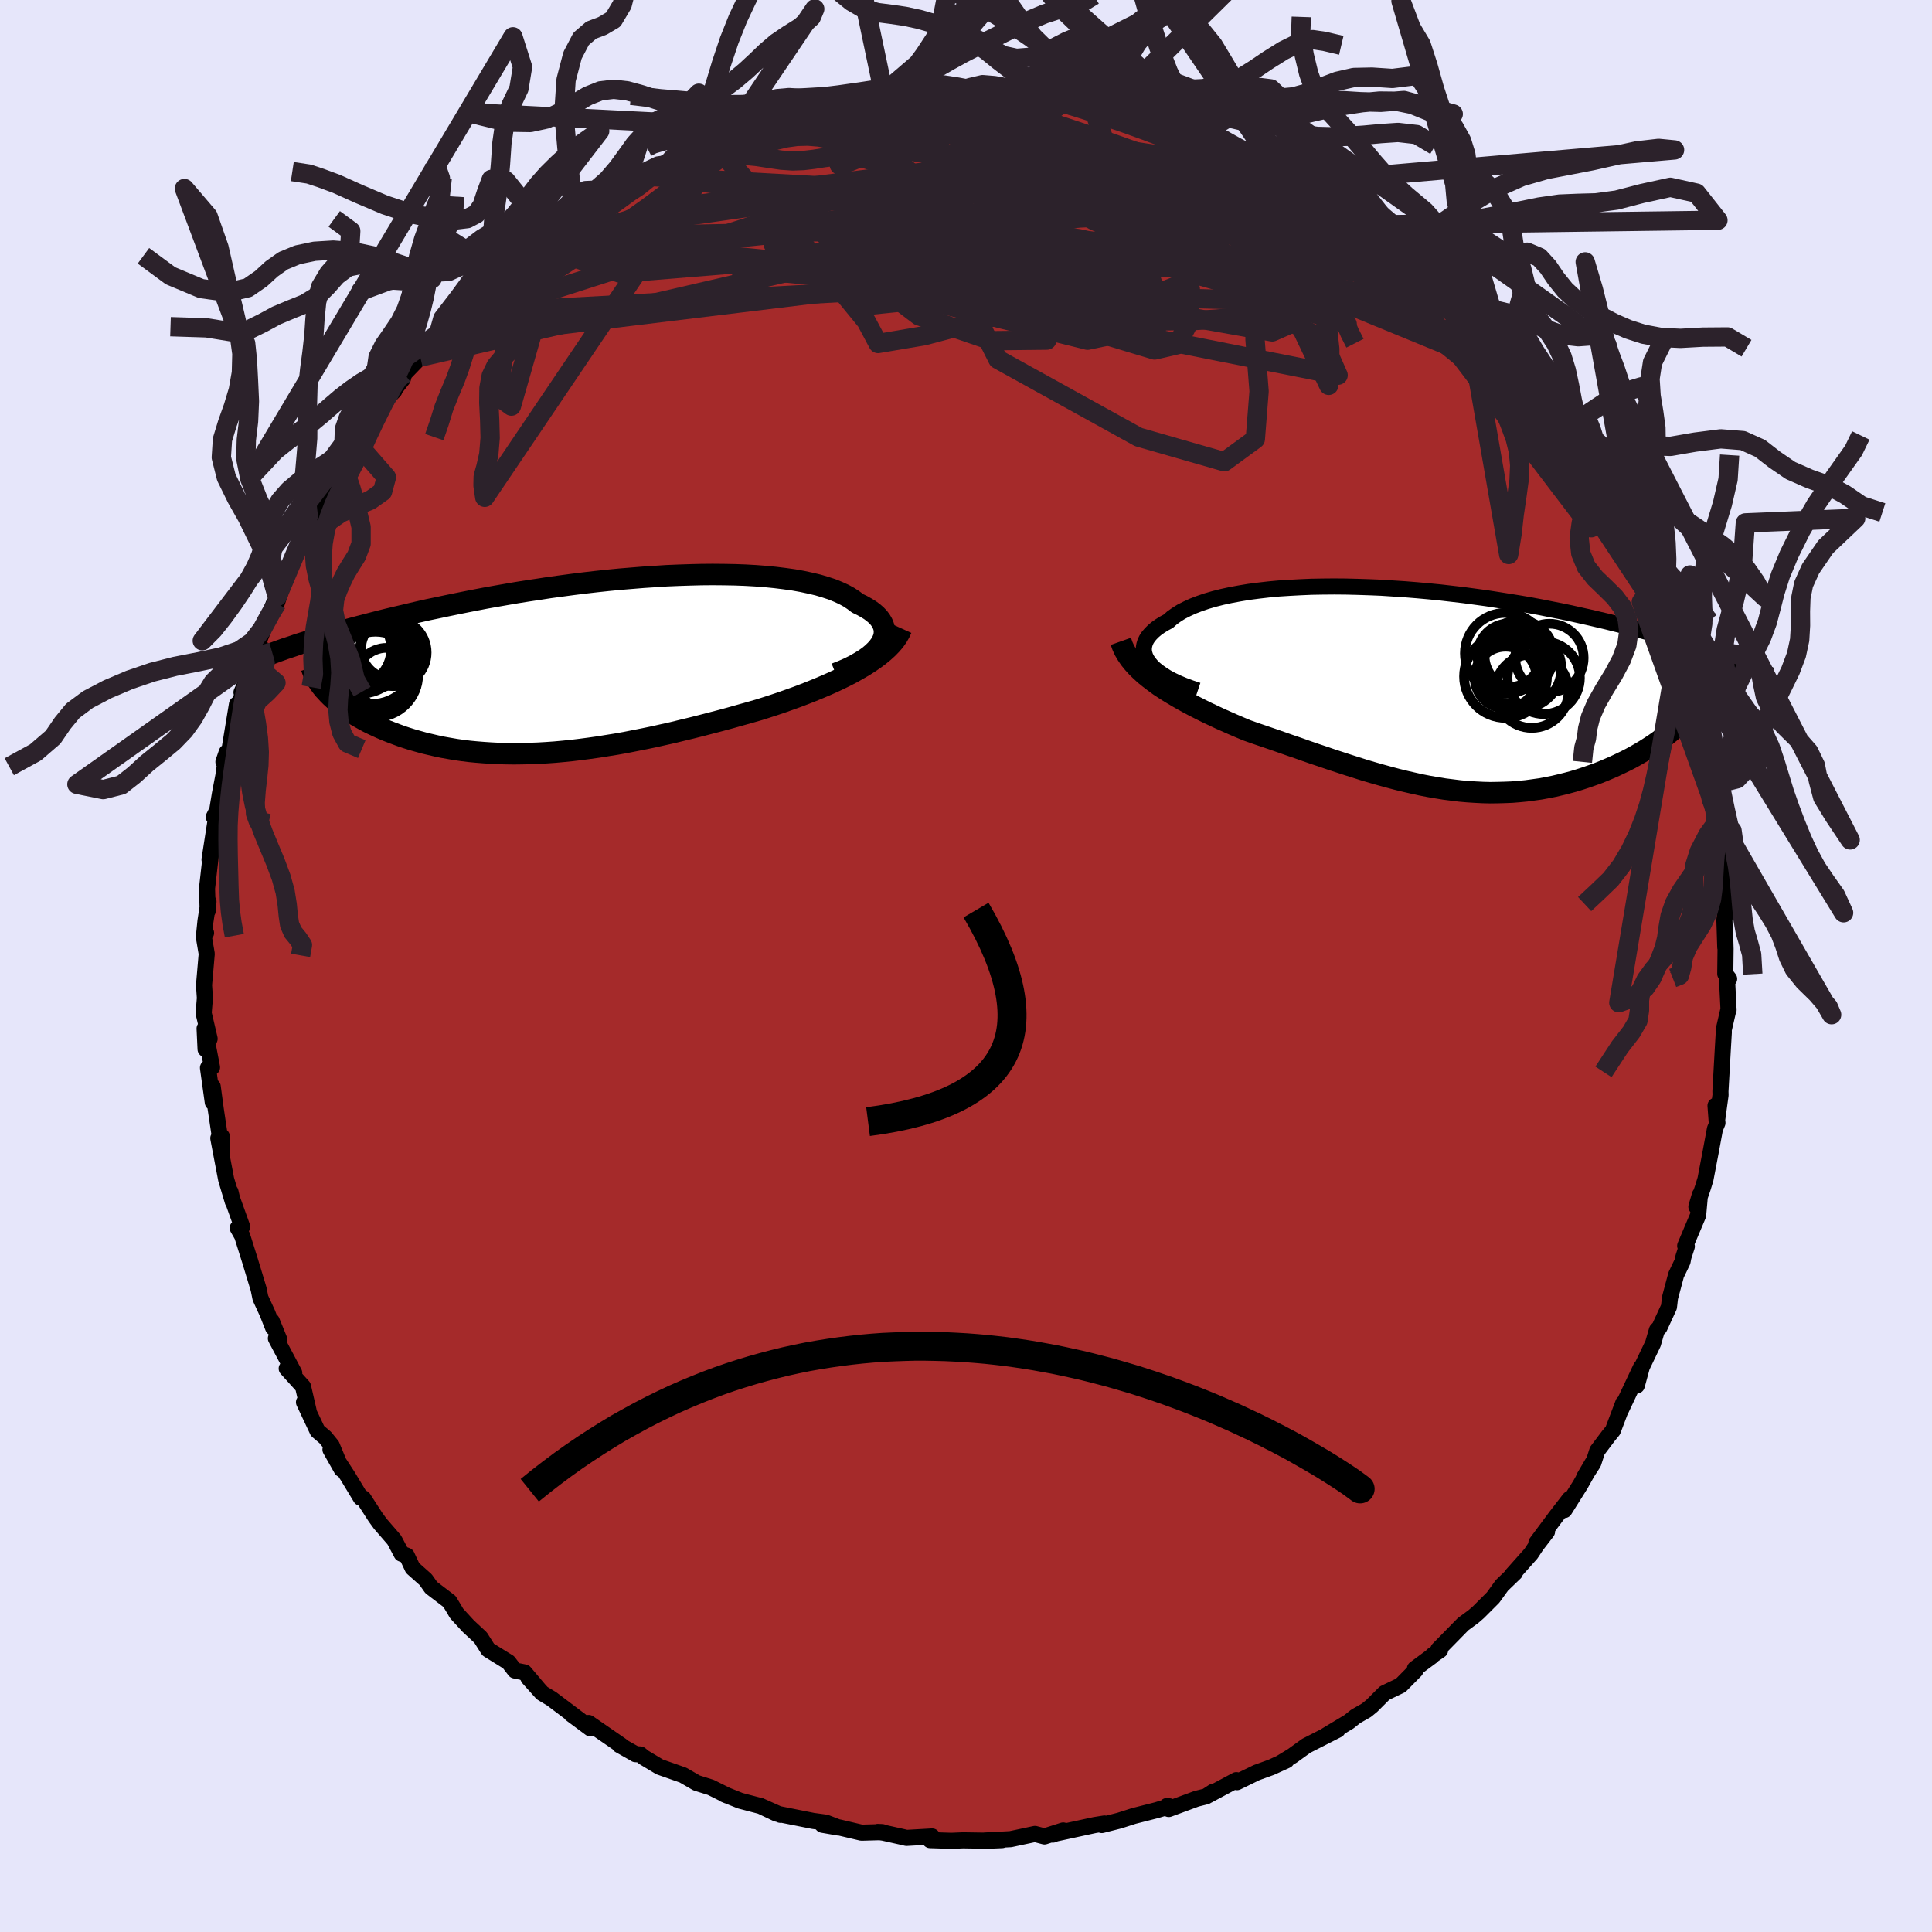 
  <svg viewBox="-100 -100 200 200" xmlns="http://www.w3.org/2000/svg" width="500" height="500" id="face-svg">
    <defs>
      <clipPath id="leftEyeClipPath">
        <polyline points="31.06,-2.28 31.23,-2.6 31.36,-2.91 31.43,-3.22 31.45,-3.53 31.43,-3.83 31.35,-4.13 31.23,-4.42 31.06,-4.71 30.85,-4.99 30.59,-5.26 30.29,-5.52 29.95,-5.77 29.56,-6.01 29.13,-6.25 28.67,-6.47 28.25,-6.79 27.78,-7.1 27.25,-7.39 26.66,-7.66 26.02,-7.92 25.32,-8.15 24.58,-8.37 23.78,-8.56 22.94,-8.74 22.05,-8.9 21.12,-9.03 20.15,-9.15 19.14,-9.25 18.1,-9.33 17.03,-9.39 15.93,-9.43 14.8,-9.45 13.66,-9.46 12.49,-9.45 11.31,-9.42 10.11,-9.38 8.9,-9.33 7.69,-9.25 6.47,-9.17 5.24,-9.07 4.02,-8.97 2.8,-8.85 1.58,-8.72 0.37,-8.58 -0.83,-8.43 -2.02,-8.27 -3.2,-8.11 -4.36,-7.93 -5.5,-7.76 -6.63,-7.58 -7.73,-7.39 -8.82,-7.2 -9.88,-7.01 -10.92,-6.81 -11.94,-6.61 -12.93,-6.41 -13.9,-6.21 -14.84,-6.01 -15.76,-5.82 -16.65,-5.62 -17.51,-5.42 -18.35,-5.22 -19.17,-5.03 -19.96,-4.84 -20.73,-4.65 -21.47,-4.46 -22.2,-4.27 -22.9,-4.09 -23.58,-3.91 -24.24,-3.73 -24.88,-3.55 -25.5,-3.37 -26.1,-3.2 -26.68,-3.03 -27.24,-2.86 -27.77,-2.7 -28.29,-2.53 -28.8,-2.37 -29.28,-2.22 -26.36,2.66 -26.13,2.91 -25.87,3.17 -25.6,3.42 -25.32,3.67 -25.02,3.91 -24.7,4.16 -24.37,4.4 -24.02,4.65 -23.65,4.89 -23.27,5.12 -22.87,5.35 -22.46,5.58 -22.04,5.81 -21.59,6.03 -21.14,6.24 -20.66,6.46 -20.17,6.67 -19.66,6.87 -19.13,7.07 -18.59,7.27 -18.02,7.46 -17.45,7.64 -16.85,7.81 -16.24,7.98 -15.61,8.13 -14.97,8.28 -14.31,8.42 -13.63,8.54 -12.94,8.66 -12.24,8.76 -11.52,8.85 -10.78,8.92 -10.03,8.98 -9.27,9.03 -8.49,9.07 -7.7,9.09 -6.89,9.1 -6.07,9.09 -5.24,9.07 -4.4,9.04 -3.54,8.99 -2.68,8.93 -1.8,8.85 -0.91,8.76 0,8.65 0.91,8.53 1.83,8.4 2.76,8.25 3.7,8.1 4.65,7.93 5.61,7.74 6.57,7.55 7.54,7.35 8.52,7.13 9.51,6.91 10.49,6.67 11.49,6.43 12.48,6.18 13.48,5.92 14.48,5.66 15.48,5.39 16.47,5.11 17.47,4.83 18.45,4.55 19.27,4.29 20.07,4.03 20.87,3.76 21.66,3.48 22.44,3.2 23.2,2.91 23.96,2.61 24.69,2.31 25.42,2 26.12,1.69 26.8,1.37 27.47,1.04 28.11,0.71 28.72,0.36 29.31,0.02" />
      </clipPath>
      <clipPath id="rightEyeClipPath">
        <polyline points="-28.33,-2.74 -28.54,-3.05 -28.7,-3.36 -28.8,-3.67 -28.86,-3.97 -28.86,-4.28 -28.81,-4.58 -28.72,-4.88 -28.58,-5.17 -28.39,-5.46 -28.15,-5.74 -27.87,-6.02 -27.55,-6.29 -27.18,-6.55 -26.78,-6.8 -26.33,-7.04 -25.94,-7.39 -25.49,-7.71 -24.98,-8.03 -24.41,-8.32 -23.78,-8.61 -23.1,-8.87 -22.37,-9.12 -21.58,-9.35 -20.75,-9.56 -19.87,-9.75 -18.95,-9.92 -17.99,-10.08 -16.99,-10.21 -15.95,-10.33 -14.88,-10.43 -13.78,-10.5 -12.66,-10.56 -11.51,-10.61 -10.34,-10.63 -9.15,-10.64 -7.95,-10.63 -6.74,-10.6 -5.52,-10.56 -4.29,-10.51 -3.06,-10.43 -1.83,-10.35 -0.59,-10.25 0.63,-10.14 1.85,-10.02 3.06,-9.88 4.26,-9.74 5.45,-9.58 6.62,-9.42 7.78,-9.24 8.92,-9.06 10.04,-8.88 11.14,-8.69 12.22,-8.49 13.27,-8.28 14.3,-8.08 15.31,-7.87 16.29,-7.65 17.24,-7.44 18.18,-7.22 19.08,-7.01 19.96,-6.79 20.81,-6.58 21.64,-6.36 22.45,-6.15 23.23,-5.93 23.99,-5.72 24.73,-5.51 25.45,-5.3 26.14,-5.1 26.82,-4.89 27.47,-4.69 28.1,-4.48 28.72,-4.28 29.31,-4.08 29.88,-3.89 30.43,-3.7 30.97,-3.51 31.48,-3.32 31.98,-3.13 26.73,3.47 26.38,3.8 26.02,4.12 25.64,4.44 25.24,4.76 24.83,5.08 24.4,5.39 23.96,5.7 23.5,6 23.03,6.3 22.54,6.59 22.04,6.88 21.53,7.16 21,7.43 20.46,7.69 19.91,7.95 19.34,8.2 18.75,8.45 18.15,8.69 17.54,8.91 16.91,9.13 16.27,9.34 15.61,9.54 14.94,9.72 14.26,9.89 13.58,10.05 12.88,10.19 12.17,10.32 11.45,10.42 10.72,10.52 9.98,10.59 9.24,10.65 8.49,10.68 7.73,10.7 6.97,10.71 6.2,10.69 5.42,10.65 4.64,10.6 3.85,10.53 3.06,10.43 2.26,10.33 1.46,10.2 0.65,10.06 -0.17,9.9 -0.98,9.72 -1.81,9.53 -2.63,9.33 -3.46,9.11 -4.3,8.88 -5.14,8.64 -5.99,8.39 -6.84,8.12 -7.69,7.85 -8.55,7.57 -9.41,7.29 -10.28,6.99 -11.15,6.7 -12.02,6.4 -12.89,6.09 -13.77,5.79 -14.65,5.48 -15.54,5.17 -16.42,4.87 -17.3,4.57 -18.18,4.26 -18.9,3.96 -19.6,3.66 -20.3,3.35 -21,3.04 -21.68,2.72 -22.36,2.4 -23.02,2.07 -23.67,1.74 -24.31,1.4 -24.93,1.06 -25.53,0.71 -26.12,0.36 -26.69,0 -27.24,-0.36 -27.76,-0.74" />
      </clipPath>
      <filter id="fuzzy">
        <feTurbulence id="turbulence" baseFrequency="0.05" numOctaves="3" type="noise" result="noise" />
        <feDisplacementMap in="SourceGraphic" in2="noise" scale="2" />
      </filter>
      <linearGradient id="rainbowGradient" x1="0%" y1="0%" x2="100%" y2="0%">
        <stop offset="0%" style="stop-color: rgb(220, 208, 186); stop-opacity: 1" />
        <stop offset="50%" style="stop-color: rgb(255, 192, 203); stop-opacity: 1" />
        <stop offset="100%" style="stop-color: rgb(255, 20, 147); stop-opacity: 1" />
      </linearGradient>
    </defs>
    <rect x="-100" y="-100" width="100%" height="100%" fill="rgb(230, 230, 250)" />
    <polyline id="faceContour" points="78.6,0.81 79,1.33 78.78,1.34 78.94,4.57 78.94,4.44 78.43,6.65 78.45,6.83 78.35,8.53 78.1,12.97 78.11,13.36 77.72,16.21 77.59,14.46 77.79,16.24 77.53,16.87 77.08,19.3 76.55,22.07 76.28,22.95 75.61,24.92 75.98,23.67 75.79,25.8 74.45,28.97 74.62,29.03 74.27,30.11 74.18,30.58 73.51,31.98 72.88,34.34 72.77,35.29 71.79,37.42 71.52,37.7 71.12,39.09 69.97,41.49 69.44,43.43 69.87,41.56 67.71,46.13 68.04,45.24 66.96,48.09 66.51,48.64 65.35,50.18 64.94,51.45 63.97,52.95 64.86,51.44 63.59,53.71 61.95,56.32 62.48,55.17 61.08,56.98 59.05,59.71 60.15,58.55 59.05,59.98 58.48,60.84 56.53,63.03 56.83,62.81 55.47,64.12 54.56,65.38 53.05,66.89 52.52,67.35 51.46,68.13 48.9,70.74 49.08,70.82 48.29,71.36 48.23,71.45 46.47,72.75 46.53,72.92 45,74.47 43.33,75.27 42.02,76.58 41.46,77.04 40.34,77.68 39.65,78.23 37.27,79.66 38.47,79.07 35.23,80.72 33.79,81.76 32.56,82.51 33.18,82.23 31.6,82.95 30.08,83.5 28.05,84.49 27.99,84.28 25.04,85.86 25.58,85.49 24.86,85.96 23.86,86.21 20.99,87.27 20.8,86.96 21.05,86.99 19.73,87.39 17.37,87.99 15.87,88.47 14.06,88.93 14.33,88.77 13.33,88.93 9.08,89.85 8.99,89.92 10.06,89.49 8.12,90.11 7.14,89.85 4.61,90.39 1.94,90.53 3.73,90.49 2.29,90.55 -0.3,90.51 -1.52,90.56 -3.72,90.49 -3.51,90.11 -6.16,90.26 -6.49,90.18 -8.56,89.72 -9.14,89.64 -8.68,89.66 -10.82,89.72 -13.11,89.18 -14.86,88.9 -13.18,89.19 -14.51,88.68 -15.83,88.5 -19.6,87.75 -21.39,86.9 -19.22,87.87 -21.27,86.96 -23.37,86.41 -25.07,85.73 -24.71,85.88 -26.42,85.03 -27.89,84.57 -29.29,83.76 -31.71,82.91 -33.36,81.92 -33.72,81.62 -34.22,81.59 -34.22,81.58 -35.87,80.65 -35.69,80.69 -39.07,78.36 -38.87,78.93 -40.88,77.44 -39.85,78.16 -42.9,75.86 -43.85,75.29 -45.29,73.71 -43.91,75.25 -45.7,73.13 -46.7,72.93 -47.36,72.07 -49.46,70.77 -50.25,69.52 -51.53,68.33 -52.73,67.02 -53.01,66.54 -53.47,65.78 -55.36,64.34 -55.94,63.52 -57.29,62.32 -57.89,61.04 -58.43,60.84 -59.11,59.55 -59.21,59.38 -60.63,57.74 -61.14,57.04 -62.39,55.1 -62.65,55.05 -64.01,52.8 -65.79,50.06 -64.64,52.09 -65.65,49.65 -66.33,48.81 -67.13,48.13 -68.53,45.16 -68.06,46.01 -68.63,43.54 -70.32,41.67 -69.54,42.13 -71.44,38.55 -71.08,38.69 -71.87,36.75 -71.73,37.44 -72.31,35.96 -73.04,34.37 -73.23,33.44 -74.09,30.6 -74.93,27.93 -75.39,27.12 -74.93,26.99 -76.12,23.68 -76.14,23.38 -75.91,24.36 -76.59,22.08 -77.4,17.83 -77.04,17.64 -77.02,19.14 -77.67,14.79 -77.98,12.48 -77.97,14.12 -78.47,10.54 -78.05,10.49 -78.82,6.47 -78.72,8.61 -78.3,7.53 -78.92,4.88 -78.79,3.32 -78.88,1.98 -78.6,-1.26 -78.91,-3.09 -78.67,-3.42 -78.87,-3.27 -78.73,-4.64 -78.42,-6.67 -78.5,-5.7 -78.57,-8.03 -78.13,-11.9 -78.31,-11.01 -77.56,-15.85 -77.87,-15.42 -77.51,-16.15 -77.24,-17.79 -76.88,-19.67 -76.53,-22.12 -76.87,-21.13 -76.23,-22.47 -75.47,-27.09 -75.53,-26.16 -74.76,-28.58 -75,-28.33 -73.84,-30.89 -74.03,-31.53 -73.07,-33.19 -73.46,-32.99 -71.68,-37.47 -71.35,-37.55 -70.69,-39.48 -71.3,-38.25 -69.05,-43.43 -69.86,-41.65 -68.98,-43.55 -68.97,-43.85 -68.52,-44.83 -67.61,-46.27 -66.66,-47.77 -65.32,-49.93 -65.45,-50.22 -64.51,-51.84 -62.95,-54.36 -63.16,-54.22 -62.61,-55.16 -62.09,-55.98 -60.13,-58.57 -59.18,-59.54 -59.53,-59.22 -58.3,-60.77 -58.15,-61.31 -56.49,-63.03 -54.94,-64.8 -53.72,-66.17 -54.79,-64.79 -52.78,-67.13 -53.1,-66.69 -52.47,-67.55 -50.06,-69.51 -47.76,-71.63 -47.94,-72.12 -47.78,-72.36 -47.01,-72.95 -46.05,-73.41 -45.45,-74.38 -43.92,-75.44 -43.08,-75.61 -42.58,-76.15 -41.62,-76.98 -39.63,-77.99 -38.24,-78.93 -38.45,-78.85 -35.27,-80.41 -33.76,-81.79 -33.48,-82.03 -32.13,-82.43 -31.85,-82.82 -30.55,-83.41 -30,-83.52 -27.59,-84.6 -26.12,-85.32 -25.72,-85.47 -26.09,-85.06 -22.42,-86.56 -21.6,-87.01 -20.01,-87.4 -18.52,-88.11 -19.92,-87.51 -17.25,-88.24 -15.34,-88.58 -13.98,-89.08 -14.06,-88.92 -12.81,-89.16 -11.81,-89.52 -9.03,-89.93 -11.16,-89.46 -7.53,-89.89 -6.68,-89.89 -5.51,-90.31 -2.57,-90.33 -3.94,-90.33 -0.61,-90.62 0.17,-90.21 2.26,-90.47 3.29,-90.31 3.2,-90.35 6.19,-90.18 7.52,-89.98 8.46,-89.99 9.63,-89.79 10.42,-89.61 11.75,-89.25 13.02,-89.26 15.28,-88.66 14.63,-88.72 14.19,-88.86 15.95,-88.68 18.94,-87.77 18.89,-87.58 20.13,-87.38 23.16,-86.57 24.17,-86.22 25.28,-85.79 27.14,-84.84 26.94,-84.91 26.26,-85.44 29.59,-83.75 29.22,-84.08 32.07,-82.68 31.17,-83.17 33.4,-81.95 33.26,-81.95 34.72,-81.15 36.27,-80.47 37.85,-79.05 39.5,-78.07 39.18,-78.55 41.49,-76.71 43.28,-75.69 45.13,-74.17 44.5,-74.72 45.89,-73.48 47.39,-72.28 46.01,-73.21 46.61,-72.9 49.19,-70.71 50.09,-69.99 51.74,-68.14 51.71,-68.36 53.86,-65.93 53.28,-66.89 55.2,-64.45 55.57,-64 55.9,-63.56 57.31,-61.57 59.5,-59.01 58.95,-60.5 60.22,-58.35 60.54,-57.63 62.07,-55.63 62.57,-54.8 62.98,-54.76 63.64,-53 64.97,-51.42 65.76,-49.87 66.58,-48.26 65.98,-49.79 66.62,-48.07 67.29,-47.17 68.23,-45.66 68.87,-43.97 69.94,-41.47 69.76,-41.3 71.27,-38.42 70.61,-40.14 72.01,-36.23 72.33,-35.8 73.5,-32.86 73.11,-33.72 73.56,-32.88 73.93,-31.47 74.6,-28.69 74.49,-29.58 75.3,-26.33 74.91,-27.64 75.78,-25.09 76.39,-23.28 76.42,-21.48 77.08,-19.8 77.26,-17.69 76.9,-18.63 77.96,-15.18 78.03,-14.23 78.05,-11.13 78.18,-10.46 78.32,-9.46 78.77,-7.88 78.75,-6.75 78.51,-4.76 78.6,-1.92 78.58,-3.59 78.63,-1.76 78.6,0.81 79,1.33" fill="rgb(165, 42, 42)" stroke="black" stroke-width="1.667" stroke-linejoin="round" filter="url(#fuzzy)" />
    <g transform="translate(47.27 -28.65)">
      <polyline id="rightCountour" points="-28.33,-2.74 -28.54,-3.05 -28.7,-3.36 -28.8,-3.67 -28.86,-3.97 -28.86,-4.28 -28.81,-4.58 -28.72,-4.88 -28.58,-5.17 -28.39,-5.46 -28.15,-5.74 -27.87,-6.02 -27.55,-6.29 -27.18,-6.55 -26.78,-6.8 -26.33,-7.04 -25.94,-7.39 -25.49,-7.71 -24.98,-8.03 -24.41,-8.32 -23.78,-8.61 -23.1,-8.87 -22.37,-9.12 -21.58,-9.35 -20.75,-9.56 -19.87,-9.75 -18.95,-9.92 -17.99,-10.08 -16.99,-10.21 -15.95,-10.33 -14.88,-10.43 -13.78,-10.5 -12.66,-10.56 -11.51,-10.61 -10.34,-10.63 -9.15,-10.64 -7.95,-10.63 -6.74,-10.6 -5.52,-10.56 -4.29,-10.51 -3.06,-10.43 -1.83,-10.35 -0.59,-10.25 0.63,-10.14 1.85,-10.02 3.06,-9.88 4.26,-9.74 5.45,-9.58 6.62,-9.42 7.78,-9.24 8.92,-9.06 10.04,-8.88 11.14,-8.69 12.22,-8.49 13.27,-8.28 14.3,-8.08 15.31,-7.87 16.29,-7.65 17.24,-7.44 18.18,-7.22 19.08,-7.01 19.96,-6.79 20.81,-6.58 21.64,-6.36 22.45,-6.15 23.23,-5.93 23.99,-5.72 24.73,-5.51 25.45,-5.3 26.14,-5.1 26.82,-4.89 27.47,-4.69 28.1,-4.48 28.72,-4.28 29.31,-4.08 29.88,-3.89 30.43,-3.7 30.97,-3.51 31.48,-3.32 31.98,-3.13 26.73,3.47 26.38,3.8 26.02,4.12 25.64,4.44 25.24,4.76 24.83,5.08 24.4,5.39 23.96,5.7 23.5,6 23.03,6.3 22.54,6.59 22.04,6.88 21.53,7.16 21,7.43 20.46,7.69 19.91,7.95 19.34,8.2 18.75,8.45 18.15,8.69 17.54,8.91 16.91,9.13 16.27,9.34 15.61,9.54 14.94,9.72 14.26,9.89 13.58,10.05 12.88,10.19 12.17,10.32 11.45,10.42 10.72,10.52 9.98,10.59 9.24,10.65 8.49,10.68 7.73,10.7 6.97,10.71 6.2,10.69 5.42,10.65 4.64,10.6 3.85,10.53 3.06,10.43 2.26,10.33 1.46,10.2 0.65,10.06 -0.17,9.9 -0.98,9.72 -1.81,9.53 -2.63,9.33 -3.46,9.11 -4.3,8.88 -5.14,8.64 -5.99,8.39 -6.84,8.12 -7.69,7.85 -8.55,7.57 -9.41,7.29 -10.28,6.99 -11.15,6.7 -12.02,6.4 -12.89,6.09 -13.77,5.79 -14.65,5.48 -15.54,5.17 -16.42,4.87 -17.3,4.57 -18.18,4.26 -18.9,3.96 -19.6,3.66 -20.3,3.35 -21,3.04 -21.68,2.72 -22.36,2.4 -23.02,2.07 -23.67,1.74 -24.31,1.4 -24.93,1.06 -25.53,0.71 -26.12,0.36 -26.69,0 -27.24,-0.36 -27.76,-0.74" fill="white" stroke="white" stroke-width="0" stroke-linejoin="round" filter="url(#fuzzy)" />
    </g>
    <g transform="translate(-39.89 -31.07)">
      <polyline id="leftCountour" points="31.06,-2.28 31.23,-2.6 31.36,-2.91 31.43,-3.22 31.45,-3.53 31.43,-3.83 31.35,-4.13 31.23,-4.42 31.06,-4.71 30.85,-4.99 30.59,-5.26 30.29,-5.52 29.95,-5.77 29.56,-6.01 29.13,-6.25 28.67,-6.47 28.25,-6.79 27.78,-7.1 27.25,-7.39 26.66,-7.66 26.02,-7.92 25.32,-8.15 24.58,-8.37 23.78,-8.56 22.94,-8.74 22.05,-8.9 21.12,-9.03 20.15,-9.15 19.14,-9.25 18.1,-9.33 17.03,-9.39 15.93,-9.43 14.8,-9.45 13.66,-9.46 12.49,-9.45 11.31,-9.42 10.11,-9.38 8.9,-9.33 7.69,-9.25 6.47,-9.17 5.24,-9.07 4.02,-8.97 2.8,-8.85 1.58,-8.72 0.37,-8.58 -0.83,-8.43 -2.02,-8.27 -3.2,-8.11 -4.36,-7.93 -5.5,-7.76 -6.63,-7.58 -7.73,-7.39 -8.82,-7.2 -9.88,-7.01 -10.92,-6.81 -11.94,-6.61 -12.93,-6.41 -13.9,-6.21 -14.84,-6.01 -15.76,-5.82 -16.65,-5.62 -17.51,-5.42 -18.35,-5.22 -19.17,-5.03 -19.96,-4.84 -20.73,-4.65 -21.47,-4.46 -22.2,-4.27 -22.9,-4.09 -23.58,-3.91 -24.24,-3.73 -24.88,-3.55 -25.5,-3.37 -26.1,-3.2 -26.68,-3.03 -27.24,-2.86 -27.77,-2.7 -28.29,-2.53 -28.8,-2.37 -29.28,-2.22 -26.36,2.66 -26.13,2.91 -25.87,3.17 -25.6,3.42 -25.32,3.67 -25.02,3.91 -24.7,4.16 -24.37,4.4 -24.02,4.65 -23.65,4.89 -23.27,5.12 -22.87,5.35 -22.46,5.58 -22.04,5.81 -21.59,6.03 -21.14,6.24 -20.66,6.46 -20.17,6.67 -19.66,6.87 -19.13,7.07 -18.59,7.27 -18.02,7.46 -17.45,7.64 -16.85,7.81 -16.24,7.98 -15.61,8.13 -14.97,8.28 -14.31,8.42 -13.63,8.54 -12.94,8.66 -12.24,8.76 -11.52,8.85 -10.78,8.92 -10.03,8.98 -9.27,9.03 -8.49,9.07 -7.7,9.09 -6.89,9.1 -6.07,9.09 -5.24,9.07 -4.4,9.04 -3.54,8.99 -2.68,8.93 -1.8,8.85 -0.91,8.76 0,8.65 0.91,8.53 1.83,8.4 2.76,8.25 3.7,8.1 4.65,7.93 5.61,7.74 6.57,7.55 7.54,7.35 8.52,7.13 9.51,6.91 10.49,6.67 11.49,6.43 12.48,6.18 13.48,5.92 14.48,5.66 15.48,5.39 16.47,5.11 17.47,4.83 18.45,4.55 19.27,4.29 20.07,4.03 20.87,3.76 21.66,3.48 22.44,3.2 23.2,2.91 23.96,2.61 24.69,2.31 25.42,2 26.12,1.69 26.8,1.37 27.47,1.04 28.11,0.71 28.72,0.36 29.31,0.02" fill="white" stroke="white" stroke-width="0" stroke-linejoin="round" filter="url(#fuzzy)" />
    </g>
    <g transform="translate(47.27 -28.65)">
      <polyline id="rightUpper" points="-23.27,0.13 -24.02,-0.12 -24.72,-0.38 -25.36,-0.65 -25.95,-0.93 -26.49,-1.22 -26.96,-1.52 -27.39,-1.82 -27.76,-2.12 -28.07,-2.43 -28.33,-2.74 -28.54,-3.05 -28.7,-3.36 -28.8,-3.67 -28.86,-3.97 -28.86,-4.28 -28.81,-4.58 -28.72,-4.88 -28.58,-5.17 -28.39,-5.46 -28.15,-5.74 -27.87,-6.02 -27.55,-6.29 -27.18,-6.55 -26.78,-6.8 -26.33,-7.04 -25.94,-7.39 -25.49,-7.71 -24.98,-8.03 -24.41,-8.32 -23.78,-8.61 -23.1,-8.87 -22.37,-9.12 -21.58,-9.35 -20.75,-9.56 -19.87,-9.75 -18.95,-9.92 -17.99,-10.08 -16.99,-10.21 -15.95,-10.33 -14.88,-10.43 -13.78,-10.5 -12.66,-10.56 -11.51,-10.61 -10.34,-10.63 -9.15,-10.64 -7.95,-10.63 -6.74,-10.6 -5.52,-10.56 -4.29,-10.51 -3.06,-10.43 -1.83,-10.35 -0.59,-10.25 0.63,-10.14 1.85,-10.02 3.06,-9.88 4.26,-9.74 5.45,-9.58 6.62,-9.42 7.78,-9.24 8.92,-9.06 10.04,-8.88 11.14,-8.69 12.22,-8.49 13.27,-8.28 14.3,-8.08 15.31,-7.87 16.29,-7.65 17.24,-7.44 18.18,-7.22 19.08,-7.01 19.96,-6.79 20.81,-6.58 21.64,-6.36 22.45,-6.15 23.23,-5.93 23.99,-5.72 24.73,-5.51 25.45,-5.3 26.14,-5.1 26.82,-4.89 27.47,-4.69 28.1,-4.48 28.72,-4.28 29.31,-4.08 29.88,-3.89 30.43,-3.7 30.97,-3.51 31.48,-3.32 31.98,-3.13 32.46,-2.95 32.92,-2.77 33.36,-2.6 33.79,-2.43 34.2,-2.26 34.59,-2.09 34.97,-1.93 35.34,-1.77 35.68,-1.62 36.02,-1.46" fill="none" stroke="black" stroke-width="1.667" stroke-linejoin="round" filter="url(#fuzzy)" />
      <polyline id="rightLower" points="-31.24,-4.96 -31.07,-4.48 -30.86,-4.02 -30.6,-3.58 -30.3,-3.14 -29.96,-2.72 -29.58,-2.3 -29.17,-1.9 -28.73,-1.5 -28.26,-1.12 -27.76,-0.74 -27.24,-0.36 -26.69,0 -26.12,0.36 -25.53,0.71 -24.93,1.06 -24.31,1.4 -23.67,1.74 -23.02,2.07 -22.36,2.4 -21.68,2.72 -21,3.04 -20.3,3.35 -19.6,3.66 -18.9,3.96 -18.18,4.26 -17.3,4.57 -16.42,4.87 -15.54,5.17 -14.65,5.48 -13.77,5.79 -12.89,6.09 -12.02,6.4 -11.15,6.7 -10.28,6.99 -9.41,7.29 -8.55,7.57 -7.69,7.85 -6.84,8.12 -5.99,8.39 -5.14,8.64 -4.3,8.88 -3.46,9.11 -2.63,9.33 -1.81,9.53 -0.98,9.72 -0.17,9.9 0.65,10.06 1.46,10.2 2.26,10.33 3.06,10.43 3.85,10.53 4.64,10.6 5.42,10.65 6.2,10.69 6.97,10.71 7.73,10.7 8.49,10.68 9.24,10.65 9.98,10.59 10.72,10.52 11.45,10.42 12.17,10.32 12.88,10.19 13.58,10.05 14.26,9.89 14.94,9.72 15.61,9.54 16.27,9.34 16.91,9.13 17.54,8.91 18.15,8.69 18.75,8.45 19.34,8.2 19.91,7.95 20.46,7.69 21,7.43 21.53,7.16 22.04,6.88 22.54,6.59 23.03,6.3 23.5,6 23.96,5.7 24.4,5.39 24.83,5.08 25.24,4.76 25.64,4.44 26.02,4.12 26.38,3.8 26.73,3.47 27.06,3.14 27.37,2.81 27.67,2.48 27.95,2.15 28.21,1.81 28.46,1.48 28.69,1.15 28.91,0.82 29.11,0.49 29.29,0.15" fill="none" stroke="black" stroke-width="2.222" stroke-linejoin="round" filter="url(#fuzzy)" />
      <circle r="3.374" cx="9.355" cy="-1.798" stroke="black" fill="none" stroke-width="1.0" filter="url(#fuzzy)" clip-path="url(#rightEyeClipPath)" /><circle r="4.158" cx="10.205" cy="-2.153" stroke="black" fill="none" stroke-width="1.0" filter="url(#fuzzy)" clip-path="url(#rightEyeClipPath)" /><circle r="3.54" cx="13.13" cy="-3.243" stroke="black" fill="none" stroke-width="1.0" filter="url(#fuzzy)" clip-path="url(#rightEyeClipPath)" /><circle r="3.292" cx="8.96" cy="-3.523" stroke="black" fill="none" stroke-width="1.0" filter="url(#fuzzy)" clip-path="url(#rightEyeClipPath)" /><circle r="4.186" cx="8.56" cy="-3.718" stroke="black" fill="none" stroke-width="1.0" filter="url(#fuzzy)" clip-path="url(#rightEyeClipPath)" /><circle r="4.294" cx="8.58" cy="-1.328" stroke="black" fill="none" stroke-width="1.0" filter="url(#fuzzy)" clip-path="url(#rightEyeClipPath)" /><circle r="3.2" cx="8.59" cy="-1.203" stroke="black" fill="none" stroke-width="1.0" filter="url(#fuzzy)" clip-path="url(#rightEyeClipPath)" /><circle r="3.59" cx="9.99" cy="-3.543" stroke="black" fill="none" stroke-width="1.0" filter="url(#fuzzy)" clip-path="url(#rightEyeClipPath)" /><circle r="3.804" cx="11.3" cy="0.197" stroke="black" fill="none" stroke-width="1.0" filter="url(#fuzzy)" clip-path="url(#rightEyeClipPath)" /><circle r="3.748" cx="12.535" cy="-1.183" stroke="black" fill="none" stroke-width="1.0" filter="url(#fuzzy)" clip-path="url(#rightEyeClipPath)" />
      </g>
    <g transform="translate(-39.89 -31.07)">
      <polyline id="leftUpper" points="26.39,0.8 27.1,0.52 27.76,0.23 28.36,-0.07 28.9,-0.38 29.4,-0.69 29.84,-1 30.22,-1.32 30.55,-1.64 30.83,-1.96 31.06,-2.28 31.23,-2.6 31.36,-2.91 31.43,-3.22 31.45,-3.53 31.43,-3.83 31.35,-4.13 31.23,-4.42 31.06,-4.71 30.85,-4.99 30.59,-5.26 30.29,-5.52 29.95,-5.77 29.56,-6.01 29.13,-6.25 28.67,-6.47 28.25,-6.79 27.78,-7.1 27.25,-7.39 26.66,-7.66 26.02,-7.92 25.32,-8.15 24.58,-8.37 23.78,-8.56 22.94,-8.74 22.05,-8.9 21.12,-9.03 20.15,-9.15 19.14,-9.25 18.1,-9.33 17.03,-9.39 15.93,-9.43 14.8,-9.45 13.66,-9.46 12.49,-9.45 11.31,-9.42 10.11,-9.38 8.9,-9.33 7.69,-9.25 6.47,-9.17 5.24,-9.07 4.02,-8.97 2.8,-8.85 1.58,-8.72 0.37,-8.58 -0.83,-8.43 -2.02,-8.27 -3.2,-8.11 -4.36,-7.93 -5.5,-7.76 -6.63,-7.58 -7.73,-7.39 -8.82,-7.2 -9.88,-7.01 -10.92,-6.81 -11.94,-6.61 -12.93,-6.41 -13.9,-6.21 -14.84,-6.01 -15.76,-5.82 -16.65,-5.62 -17.51,-5.42 -18.35,-5.22 -19.17,-5.03 -19.96,-4.84 -20.73,-4.65 -21.47,-4.46 -22.2,-4.27 -22.9,-4.09 -23.58,-3.91 -24.24,-3.73 -24.88,-3.55 -25.5,-3.37 -26.1,-3.2 -26.68,-3.03 -27.24,-2.86 -27.77,-2.7 -28.29,-2.53 -28.8,-2.37 -29.28,-2.22 -29.74,-2.06 -30.19,-1.91 -30.62,-1.77 -31.03,-1.62 -31.42,-1.48 -31.8,-1.34 -32.17,-1.2 -32.52,-1.07 -32.85,-0.94 -33.17,-0.81" fill="none" stroke="black" stroke-width="2.222" stroke-linejoin="round" filter="url(#fuzzy)" />
      <polyline id="leftLower" points="33.22,-3.87 33.03,-3.45 32.79,-3.03 32.5,-2.62 32.16,-2.22 31.78,-1.83 31.36,-1.45 30.9,-1.07 30.4,-0.7 29.87,-0.34 29.31,0.02 28.72,0.36 28.11,0.71 27.47,1.04 26.8,1.37 26.12,1.69 25.42,2 24.69,2.31 23.96,2.61 23.2,2.91 22.44,3.2 21.66,3.48 20.87,3.76 20.07,4.03 19.27,4.29 18.45,4.55 17.47,4.83 16.47,5.11 15.48,5.39 14.48,5.66 13.48,5.92 12.48,6.18 11.49,6.43 10.49,6.67 9.51,6.91 8.52,7.13 7.54,7.35 6.57,7.55 5.61,7.74 4.65,7.93 3.7,8.1 2.76,8.25 1.83,8.4 0.91,8.53 0,8.65 -0.91,8.76 -1.8,8.85 -2.68,8.93 -3.54,8.99 -4.4,9.04 -5.24,9.07 -6.07,9.09 -6.89,9.1 -7.7,9.09 -8.49,9.07 -9.27,9.03 -10.03,8.98 -10.78,8.92 -11.52,8.85 -12.24,8.76 -12.94,8.66 -13.63,8.54 -14.31,8.42 -14.97,8.28 -15.61,8.13 -16.24,7.98 -16.85,7.81 -17.45,7.64 -18.02,7.46 -18.59,7.27 -19.13,7.07 -19.66,6.87 -20.17,6.67 -20.66,6.46 -21.14,6.24 -21.59,6.03 -22.04,5.81 -22.46,5.58 -22.87,5.35 -23.27,5.12 -23.65,4.89 -24.02,4.65 -24.37,4.4 -24.7,4.16 -25.02,3.91 -25.32,3.67 -25.6,3.42 -25.87,3.17 -26.13,2.91 -26.36,2.66 -26.59,2.41 -26.79,2.16 -26.98,1.9 -27.15,1.65 -27.31,1.4 -27.45,1.14 -27.58,0.89 -27.7,0.64 -27.79,0.39 -27.88,0.14" fill="none" stroke="black" stroke-width="2.222" stroke-linejoin="round" filter="url(#fuzzy)" />
      <circle r="4.738" cx="-22.858" cy="-1.858" stroke="black" fill="none" stroke-width="1.0" filter="url(#fuzzy)" clip-path="url(#leftEyeClipPath)" /><circle r="4.602" cx="-21.378" cy="-0.093" stroke="black" fill="none" stroke-width="1.0" filter="url(#fuzzy)" clip-path="url(#leftEyeClipPath)" /><circle r="4.424" cx="-21.238" cy="0.887" stroke="black" fill="none" stroke-width="1.0" filter="url(#fuzzy)" clip-path="url(#leftEyeClipPath)" /><circle r="4.616" cx="-21.628" cy="-0.673" stroke="black" fill="none" stroke-width="1.0" filter="url(#fuzzy)" clip-path="url(#leftEyeClipPath)" /><circle r="3.164" cx="-20.083" cy="1.297" stroke="black" fill="none" stroke-width="1.0" filter="url(#fuzzy)" clip-path="url(#leftEyeClipPath)" /><circle r="3.48" cx="-19.423" cy="-1.383" stroke="black" fill="none" stroke-width="1.0" filter="url(#fuzzy)" clip-path="url(#leftEyeClipPath)" /><circle r="3.908" cx="-23.513" cy="-1.763" stroke="black" fill="none" stroke-width="1.0" filter="url(#fuzzy)" clip-path="url(#leftEyeClipPath)" /><circle r="4.646" cx="-22.023" cy="-2.153" stroke="black" fill="none" stroke-width="1.0" filter="url(#fuzzy)" clip-path="url(#leftEyeClipPath)" /><circle r="3.472" cx="-22.278" cy="-1.253" stroke="black" fill="none" stroke-width="1.0" filter="url(#fuzzy)" clip-path="url(#leftEyeClipPath)" /><circle r="3.098" cx="-19.623" cy="-1.808" stroke="black" fill="none" stroke-width="1.0" filter="url(#fuzzy)" clip-path="url(#leftEyeClipPath)" />
    </g>
    <g id="hairs">
      <polyline points="-43.92,-75.44 -43.17,-75.75 -42.32,-76.31 -41.32,-76.97 -40.26,-77.65 -39.26,-78.26 -38.37,-78.79 -37.68,-79.19 -37.24,-79.42 -37.13,-79.42 -37.36,-79.16 -37.93,-78.63 -38.86,-77.8 -40.2,-76.62 -42.03,-75.06 -44.4,-73.12 -47.25,-70.86 -50.58,-68.28" fill="none" stroke="rgb(44, 34, 43)" stroke-width="2" stroke-linejoin="round" filter="url(#fuzzy)" /><polyline points="60.22,-58.35 60.85,-57.33 61.67,-56.14 62.45,-55.04 63.19,-53.96 63.88,-52.89 64.49,-51.92 64.94,-51.17 65.19,-50.74 65.23,-50.62 65.07,-50.79 64.74,-51.21 64.2,-51.91 63.44,-52.94 62.37,-54.39 60.88,-56.41 58.77,-59.34" fill="none" stroke="rgb(44, 34, 43)" stroke-width="2" stroke-linejoin="round" filter="url(#fuzzy)" /><polyline points="18.89,-87.58 20.6,-87.15 22.62,-86.44 24.56,-85.61 26.37,-84.71 28.06,-83.78 29.71,-82.83 31.4,-81.84 33.16,-80.81 34.97,-79.76 36.76,-78.72 38.46,-77.71 40.03,-76.79 41.41,-75.98 42.6,-75.31 43.58,-74.78 44.38,-74.34 45.09,-73.92 45.77,-73.49" fill="none" stroke="rgb(44, 34, 43)" stroke-width="2" stroke-linejoin="round" filter="url(#fuzzy)" /><polyline points="6.19,-90.18 7.48,-89.97 8.91,-89.65 10.56,-89.18 12.41,-88.6 14.42,-87.94 16.5,-87.23 18.61,-86.47 20.73,-85.67 22.9,-84.83 25.15,-83.96 27.42,-83.08 29.62,-82.26 31.62,-81.54 33.33,-80.95 34.72,-80.49 35.76,-80.15 36.37,-80.02" fill="none" stroke="rgb(44, 34, 43)" stroke-width="2" stroke-linejoin="round" filter="url(#fuzzy)" /><polyline points="-30.55,-83.41 -29.56,-83.77 -28.35,-84.26 -27.42,-84.61 -26.74,-84.81 -26.21,-84.89 -25.83,-84.87 -25.68,-84.71 -25.86,-84.35 -26.43,-83.75 -27.42,-82.86 -28.82,-81.69 -30.65,-80.25 -32.9,-78.57 -35.59,-76.66 -38.73,-74.52 -42.39,-72.09 -46.71,-69.2 -51.95,-65.63" fill="none" stroke="rgb(44, 34, 43)" stroke-width="2" stroke-linejoin="round" filter="url(#fuzzy)" /><polyline points="29.59,-83.75 29.99,-83.64 30.72,-83.27 31.32,-82.89 31.77,-82.51 32.1,-82.12 32.29,-81.7 32.32,-81.28 32.1,-80.88 31.6,-80.54 30.77,-80.26 29.57,-80.06 27.97,-79.97 25.93,-80 23.41,-80.18 20.39,-80.51 16.88,-80.98 12.86,-81.56 8.36,-82.22 3.4,-82.93 -1.99,-83.74 -7.8,-84.7 -14.21,-85.81" fill="none" stroke="rgb(44, 34, 43)" stroke-width="2" stroke-linejoin="round" filter="url(#fuzzy)" /><polyline points="33.4,-81.95 33.77,-81.7 34.67,-81.15 35.66,-80.49 36.54,-79.85 37.21,-79.28 37.66,-78.8 37.86,-78.41 37.74,-78.14 37.24,-78.03 36.3,-78.12 34.9,-78.4 33.04,-78.86 30.75,-79.49 28.05,-80.23 24.96,-81.09 21.42,-82.07 17.34,-83.23 12.65,-84.61 7.36,-86.25 1.51,-88.16" fill="none" stroke="rgb(44, 34, 43)" stroke-width="2" stroke-linejoin="round" filter="url(#fuzzy)" /><polyline points="58.95,-60.5 59.87,-58.9 60.52,-57.77 60.95,-56.96 61.13,-56.45 61.05,-56.18 60.7,-56.14 60.04,-56.38 59.01,-56.98 57.58,-57.99 55.75,-59.41 53.51,-61.21 50.87,-63.36 47.8,-65.86 44.26,-68.75 40.28,-72.1 35.92,-75.95 31.13,-80.39" fill="none" stroke="rgb(44, 34, 43)" stroke-width="2" stroke-linejoin="round" filter="url(#fuzzy)" /><polyline points="-5.51,-90.31 -3.62,-90.26 -2.01,-90.05 -0.03,-89.69 2.25,-89.17 4.7,-88.53 7.3,-87.77 10.02,-86.91 12.84,-85.97 15.74,-84.96 18.66,-83.91 21.59,-82.81 24.51,-81.69 27.39,-80.56 30.2,-79.44 32.88,-78.37 35.39,-77.4 37.69,-76.54 39.83,-75.79 41.9,-75.05 44.19,-74.05" fill="none" stroke="rgb(44, 34, 43)" stroke-width="2" stroke-linejoin="round" filter="url(#fuzzy)" /><polyline points="3.2,-90.35 5.54,-90.17 7.23,-89.99 8.67,-89.79 10.05,-89.54 11.42,-89.27 12.78,-88.99 14.07,-88.72 15.27,-88.45 16.38,-88.2 17.42,-87.96 18.41,-87.73 19.32,-87.51 20.1,-87.32 20.67,-87.17 20.98,-87.08 20.96,-87.07 20.59,-87.15 19.88,-87.31 18.89,-87.55 17.7,-87.85 16.3,-88.22 14.39,-88.7" fill="none" stroke="rgb(44, 34, 43)" stroke-width="2" stroke-linejoin="round" filter="url(#fuzzy)" /><polyline points="-21.6,-87.01 -20.18,-87.39 -18.95,-87.64 -17.52,-87.83 -15.77,-88.01 -13.82,-88.2 -11.79,-88.36 -9.73,-88.48 -7.64,-88.58 -5.52,-88.64 -3.38,-88.69 -1.25,-88.74 0.82,-88.79 2.79,-88.85 4.62,-88.92 6.26,-89.01 7.7,-89.09 8.96,-89.15 10.09,-89.18 11.11,-89.18 11.9,-89.18 12.15,-89.22" fill="none" stroke="rgb(44, 34, 43)" stroke-width="2" stroke-linejoin="round" filter="url(#fuzzy)" /><polyline points="8.46,-89.99 9.52,-89.79 10.65,-89.56 11.84,-89.33 12.94,-89.12 13.83,-88.94 14.51,-88.81 15.05,-88.69 15.47,-88.58 15.74,-88.48 15.73,-88.44 15.36,-88.46 14.54,-88.57 13.15,-88.79 11.03,-89.13 7.89,-89.63" fill="none" stroke="rgb(44, 34, 43)" stroke-width="2" stroke-linejoin="round" filter="url(#fuzzy)" /><polyline points="26.94,-84.91 27.43,-84.75 28.8,-84.04 30.3,-83.18 31.81,-82.24 33.32,-81.22 34.9,-80.11 36.56,-78.91 38.3,-77.62 40.11,-76.28 41.93,-74.92 43.73,-73.57 45.46,-72.26 47.09,-71.02 48.57,-69.88 49.86,-68.89 50.91,-68.08 51.69,-67.49 52.24,-67.11 52.59,-66.93 52.79,-66.9 52.86,-66.98 52.69,-67.25" fill="none" stroke="rgb(44, 34, 43)" stroke-width="2" stroke-linejoin="round" filter="url(#fuzzy)" /><polyline points="57.31,-61.57 58.66,-60.14 59.45,-59.28 60.2,-58.27 61,-57.12 61.8,-55.95 62.57,-54.82 63.29,-53.76 63.93,-52.78 64.46,-51.95 64.84,-51.33 65.04,-50.97 65.06,-50.88 64.91,-51.04 64.6,-51.41 64.13,-52 63.46,-52.86 62.55,-54.05 61.31,-55.7 59.65,-57.97 57.6,-60.92" fill="none" stroke="rgb(44, 34, 43)" stroke-width="2" stroke-linejoin="round" filter="url(#fuzzy)" /><polyline points="-26.09,-85.06 -16.76,-74.62 -10.33,-66.75 -9.1,-64.44 -4.31,-65.25 2.15,-66.96 5.67,-68.51 4.61,-69.41 0.2,-69.45 -5.4,-68.87 -10.07,-68.39 -11.86,-68.88 -9.64,-70.79 -4.3,-73.8 0.9,-76.74 2.61,-77.98 1.77,-76.03 5.68,-71.14 19.76,-69.38 13.02,-89.26" fill="none" stroke="rgb(44, 34, 43)" stroke-width="2" stroke-linejoin="round" filter="url(#fuzzy)" /><polyline points="37.85,-79.05 11.38,-73.12 16.06,-71.72 16.91,-74.21 14.2,-76.78 12.08,-77.99 11.07,-77.95 9.06,-77.36 4.5,-76.83 -1.87,-76.41 -7.43,-75.66 -9.33,-74.1 -6.08,-71.75 1.51,-69.29 10.59,-67.72 17.59,-67.74 19.88,-69.23 16.86,-71.35 10.28,-73.23 3.9,-74.54 2.77,-75.03 8.91,-73.64 9.12,-70.16 -43.92,-75.44" fill="none" stroke="rgb(44, 34, 43)" stroke-width="2" stroke-linejoin="round" filter="url(#fuzzy)" /><polyline points="-9.03,-89.93 22.42,-80.9 40.67,-71.69 48.9,-66.08 50.45,-64.79 48.53,-66.33 45.67,-68.4 43.06,-69.38 40.37,-69.05 36.55,-68.13 30.97,-67.32 23.88,-66.83 15.57,-66.72 6.53,-67.48 0.18,-69.97 1.87,-75.99 -14.06,-88.92" fill="none" stroke="rgb(44, 34, 43)" stroke-width="2" stroke-linejoin="round" filter="url(#fuzzy)" /><polyline points="32.07,-82.68 -19.46,-73.05 -23.47,-72.23 -9.35,-70.8 5.44,-67.97 14.81,-65.19 19.52,-63.77 21.86,-64.31 23.08,-66.64 23.22,-70.07 21.88,-73.83 18.85,-77.27 14.48,-79.99 9.87,-81.66 6.87,-81.96 7.55,-80.5 13.18,-77.2 22.98,-72.64 33.51,-68.36 39.46,-66.45 35.54,-68.25 18.48,-73.07 -10.5,-78.73 -33.48,-82.03" fill="none" stroke="rgb(44, 34, 43)" stroke-width="2" stroke-linejoin="round" filter="url(#fuzzy)" /><polyline points="-53.1,-66.69 -12.7,-79.65 6.11,-81.62 7.99,-81.76 4.25,-82.84 2.82,-84.27 6.27,-84.64 13.72,-83.21 22.26,-80.46 27.95,-77.84 27.2,-76.78 19.1,-77.39 7.15,-77.82 -2.08,-75.54 -9.16,-70.37 -54.94,-64.8" fill="none" stroke="rgb(44, 34, 43)" stroke-width="2" stroke-linejoin="round" filter="url(#fuzzy)" /><polyline points="3.29,-90.31 -7.38,-69.73 12.58,-64.78 19.84,-66.31 15.28,-69.85 8.17,-73.25 4.52,-75.48 6.02,-76.12 11.73,-75.28 19.42,-73.62 26.62,-72.06 31.43,-71.3 33.16,-71.39 32.5,-71.7 30.95,-71.2 29.93,-68.99 29.92,-64.85 30.34,-59.49 29.95,-54.54 26.75,-52.2 17.86,-54.75 3.3,-62.8 -1.24,-71.81 46.61,-72.9" fill="none" stroke="rgb(44, 34, 43)" stroke-width="2" stroke-linejoin="round" filter="url(#fuzzy)" /><polyline points="33.4,-81.95 9.33,-85.54 12.14,-84.29 20.13,-80.91 27.22,-76.17 32.57,-70.93 34.66,-66.94 31.7,-65.64 23.48,-67.1 11.9,-70.1 -0.05,-73.05 -9.5,-74.91 -14.53,-75.62 -14.41,-75.76 -9.52,-76 -0.93,-76.59 9.75,-77.34 20.09,-77.81 26.52,-77.49 24.79,-75.52 7.99,-70.87 -52.47,-67.55" fill="none" stroke="rgb(44, 34, 43)" stroke-width="2" stroke-linejoin="round" filter="url(#fuzzy)" /><polyline points="51.71,-68.36 -6.99,-69.88 -14.44,-71.74 -8.7,-75.83 -4.47,-79.84 -3.03,-81.76 -2.31,-81.1 -0.29,-78.48 4.19,-74.96 10.45,-71.56 15.61,-69.17 16.28,-68.42 11.56,-69.43 4.8,-71.53 1.45,-73.3 3.15,-73.2 3.19,-71.76 -6.82,-74.8 -0.61,-90.62" fill="none" stroke="rgb(44, 34, 43)" stroke-width="2" stroke-linejoin="round" filter="url(#fuzzy)" /><polyline points="-47.01,-72.95 -9.44,-77.75 -6.71,-79.86 -3.59,-77.82 3.47,-72.84 8.83,-67.76 8.37,-64.79 2.64,-64.73 -4.88,-67.31 -10.58,-71.63 -12.39,-76.37 -9.83,-79.97 -3.48,-81.15 4.86,-80.03 10.03,-79.12 1.89,-82.66 -18.52,-88.11" fill="none" stroke="rgb(44, 34, 43)" stroke-width="2" stroke-linejoin="round" filter="url(#fuzzy)" /><polyline points="-33.76,-81.79 7.91,-79.49 14.12,-79.7 16.89,-78.67 20.97,-77.8 23.39,-77.79 22.18,-78.13 17.74,-78.14 12.22,-77.6 8.45,-76.73 7.86,-75.89 8.73,-75.33 6.53,-74.98 -2.94,-74.35 -19.39,-73.06 -35.82,-71.72 -40.4,-73.26 -20.01,-87.4" fill="none" stroke="rgb(44, 34, 43)" stroke-width="2" stroke-linejoin="round" filter="url(#fuzzy)" /><polyline points="58.95,-60.5 14.64,-78.72 7.07,-84.54 12.37,-84.12 19.6,-81.05 24.54,-77.59 26.28,-74.82 25.38,-72.68 22.49,-70.69 17.74,-68.77 11.59,-67.41 5.72,-67.23 1.74,-68.73 -2.04,-71.79 -12.79,-73.13 -56.49,-63.03" fill="none" stroke="rgb(44, 34, 43)" stroke-width="2" stroke-linejoin="round" filter="url(#fuzzy)" /><polyline points="-7.53,-89.89 36.89,-64.85 38.52,-61.16 22.05,-64.44 5.76,-67.89 -3.45,-69.58 -7.41,-70.05 -10.65,-70.59 -15.39,-72.1 -19.95,-74.7 -20.73,-77.92 -15.36,-80.81 -4.66,-82.15 7.38,-81.18 13.29,-78.9 0.01,-77.82 -47.01,-72.95" fill="none" stroke="rgb(44, 34, 43)" stroke-width="2" stroke-linejoin="round" filter="url(#fuzzy)" /><polyline points="47.39,-72.28 41.59,-71.69 19.32,-74.71 0.91,-75.67 -3.5,-74.82 3.26,-73.74 12.59,-73.82 17.49,-75.41 15.61,-77.49 8.49,-78.37 -0.25,-76.89 -6.07,-73.52 -5.2,-70.43 2.12,-70.29 8.74,-73.56 1.85,-76.35 -43.92,-75.44" fill="none" stroke="rgb(44, 34, 43)" stroke-width="2" stroke-linejoin="round" filter="url(#fuzzy)" /><polyline points="-0.61,-90.62 0.48,-90.95 1.72,-91.24 2.92,-91.14 4.16,-90.92 5.44,-90.75 6.73,-90.71 8,-90.8 9.22,-90.98 10.4,-91.18 11.53,-91.3 12.6,-91.31 13.6,-91.22 14.55,-91.1 15.49,-91.02 16.5,-90.99 17.66,-90.98 18.98,-90.94 20.43,-90.83 22.02,-90.7 23.7,-90.59 25.34,-90.57 26.67,-90.51" fill="none" stroke="rgb(44, 34, 43)" stroke-width="2" stroke-linejoin="round" filter="url(#fuzzy)" /><polyline points="-3.94,-90.33 -1.59,-102.56 0.16,-103.13 1.68,-102.14 3.08,-101.52 4.48,-101.25 5.93,-101.38 7.41,-101.85 8.84,-102.37 10.18,-102.63 11.49,-102.72 12.84,-103.03 14.28,-104.01 15.79,-105.93 17.24,-108.89 18.55,-112.87 19.85,-117.52 21.95,-122.07 -5.51,-90.31 -3.89,-93.27 -2.78,-95.49 -1.49,-96.53 -0.09,-96.52 1.28,-95.84 2.6,-94.95 3.89,-94.25 5.22,-93.96 6.58,-94.07 7.92,-94.49 9.2,-95.09 10.41,-95.71 11.59,-96.2 12.81,-96.54 14.14,-96.93" fill="none" stroke="rgb(44, 34, 43)" stroke-width="2" stroke-linejoin="round" filter="url(#fuzzy)" /><polyline points="-6.68,-89.89 -5.26,-90.11 -3.92,-90.07 -2.65,-89.76 -1.35,-89.17 -0.04,-88.4 1.25,-87.65 2.52,-87.08 3.77,-86.76 5.02,-86.67 6.25,-86.7 7.44,-86.73 8.57,-86.62 9.63,-86.3 10.63,-85.73 11.54,-84.96 12.37,-84.08 13.12,-83.2 13.86,-82.45 14.65,-81.87 15.58,-81.41 16.65,-80.93 17.79,-80.3 19.07,-79.48 20.95,-78.29 -11.16,-89.46 -10.62,-89.74 -11.41,-89.69 -12.45,-89.52 -13.49,-89.35 -14.54,-89.18 -15.65,-89.02 -16.81,-88.86 -17.96,-88.7 -19.1,-88.52 -20.25,-88.3 -21.43,-88.02 -22.67,-87.68 -23.94,-87.31 -25.19,-86.93 -26.41,-86.58 -27.62,-86.27 -28.88,-85.96 -30.17,-85.67 -31.41,-85.38 -32.42,-85.08 -33.04,-84.76" fill="none" stroke="rgb(44, 34, 43)" stroke-width="2" stroke-linejoin="round" filter="url(#fuzzy)" /><polyline points="-11.16,-89.46 -8.63,-90.36 -6.97,-91.34 -5.58,-92.59 -4.28,-94.36 -2.99,-96.33 -1.66,-97.94 -0.27,-98.87 1.15,-99.25 2.58,-99.53 4.05,-100.23 5.6,-101.67 7.22,-103.8 8.86,-106.21 10.4,-108.3 11.78,-109.51 13.05,-109.72 14.5,-110.11 -9.03,-89.93 -11.08,-89.67 -12.45,-89.52 -13.51,-89.49 -14.54,-89.54 -15.65,-89.52 -16.82,-89.41 -17.98,-89.25 -19.09,-89.12 -20.18,-89.02 -21.34,-88.87 -22.65,-88.62 -24.09,-88.31 -25.5,-88.08 -26.53,-88.1 -26.99,-88.17" fill="none" stroke="rgb(44, 34, 43)" stroke-width="2" stroke-linejoin="round" filter="url(#fuzzy)" /><polyline points="13.23,-100.48 11.85,-99.64 10.66,-99.27 9.44,-98.98 8.11,-98.55 6.69,-97.95 5.24,-97.26 3.83,-96.56 2.44,-95.87 1.06,-95.18 -0.32,-94.47 -1.68,-93.72 -3.02,-92.95 -4.34,-92.19 -5.66,-91.46 -6.99,-90.81 -8.29,-90.29 -9.43,-89.95 -10.36,-89.75 -11.81,-89.52" fill="none" stroke="rgb(44, 34, 43)" stroke-width="2" stroke-linejoin="round" filter="url(#fuzzy)" /><polyline points="-11.81,-89.52 -10.36,-89.67 -9.45,-89.69 -8.32,-89.75 -7.02,-89.85 -5.69,-89.97 -4.39,-90.05 -3.11,-90.08 -1.83,-90.03 -0.52,-89.94 0.78,-89.85 2.03,-89.77 3.22,-89.71 4.46,-89.59 5.92,-89.4 7.46,-89.21" fill="none" stroke="rgb(44, 34, 43)" stroke-width="2" stroke-linejoin="round" filter="url(#fuzzy)" /><polyline points="-11.81,-89.52 -12.79,-89.49 -13.67,-89.43 -14.65,-89.45 -15.81,-89.6 -17.08,-89.8 -18.31,-89.9 -19.45,-89.8 -20.58,-89.56 -21.78,-89.32 -23.11,-89.18 -24.52,-89.17 -25.93,-89.26 -27.29,-89.39 -28.64,-89.52 -30.1,-89.65 -31.66,-89.78 -33.21,-89.96 -34.67,-90.13" fill="none" stroke="rgb(44, 34, 43)" stroke-width="2" stroke-linejoin="round" filter="url(#fuzzy)" /><polyline points="77.96,-15.18 77.5,-17.29 77.49,-18.61 77.53,-19.99 77.51,-21.55 77.37,-23.15 77.1,-24.68 76.75,-26.07 76.43,-27.37 76.21,-28.61 76.08,-29.85 75.99,-31.1 75.89,-32.32 75.76,-33.5 75.65,-34.68 75.58,-35.95 75.49,-37.42 75.28,-39.06 74.95,-40.48 74.95,-40.41 67.58,3.8 69.1,3.25 70.32,2.24 71.01,1.23 71.45,0.22 71.88,-0.81 72.27,-1.83 72.53,-2.87 72.68,-3.98 72.89,-5.18 73.34,-6.48 74.08,-7.82 75.01,-9.17 75.97,-10.55 76.85,-12.04 77.47,-13.7 77.96,-15.18 89.61,5.04 89.27,4.24 88.09,2.87 86.76,1.57 85.75,0.32 85.15,-0.91 84.76,-2.11 84.31,-3.3 83.67,-4.52 82.87,-5.81 81.98,-7.15 81.1,-8.46 80.32,-9.74 79.77,-11.02 79.52,-12.44 79.3,-14.01 77.96,-15.18 69.91,-37.69 69.98,-37.79 70.59,-36.61 71.24,-35.29 71.8,-34.13 72.26,-33.1 72.65,-32.11 73.02,-31.09 73.39,-30.02 73.77,-28.93 74.17,-27.83 74.59,-26.7 75.05,-25.49 75.51,-24.16 75.96,-22.71 76.35,-21.2 76.65,-19.75 76.87,-18.45 77.17,-17.22 77.96,-15.18" fill="none" stroke="rgb(44, 34, 43)" stroke-width="2" stroke-linejoin="round" filter="url(#fuzzy)" /><polyline points="77.96,-15.18 76.79,-13.57 75.91,-11.87 75.45,-10.41 75.33,-9.09 75.35,-7.81 75.32,-6.52 75.1,-5.25 74.63,-4.02 73.91,-2.86 73.03,-1.75 72.08,-0.68 71.16,0.37 70.4,1.42 69.89,2.47 69.72,3.53 69.72,4.59 69.56,5.66 68.88,6.83 67.68,8.38 65.99,10.96" fill="none" stroke="rgb(44, 34, 43)" stroke-width="2" stroke-linejoin="round" filter="url(#fuzzy)" /><polyline points="-19.92,-87.51 -19.57,-87.77 -20.39,-87.81 -21.74,-87.86 -23.27,-87.99 -24.8,-88.19 -26.25,-88.4 -27.67,-88.61 -29.1,-88.87 -30.59,-89.24 -32.11,-89.7 -33.61,-90.2 -35.07,-90.6 -36.47,-90.76 -37.82,-90.6 -39.15,-90.07 -40.51,-89.27 -41.92,-88.39 -43.44,-87.68 -45.1,-87.32 -46.88,-87.35 -48.65,-87.64 -50.17,-88.01 -51.43,-88.34 -3.75,-85.92 -3.71,-86.4 -4.75,-86.39 -6.05,-86.3 -7.35,-86.4 -8.58,-86.73 -9.72,-87.16 -10.8,-87.59 -11.85,-87.95 -12.87,-88.2 -13.88,-88.33 -14.95,-88.32 -16.14,-88.17 -17.46,-87.95 -18.59,-87.81 -18.52,-88.11" fill="none" stroke="rgb(44, 34, 43)" stroke-width="2" stroke-linejoin="round" filter="url(#fuzzy)" /><polyline points="76.9,-18.63 77.3,-18.76 77.86,-20.09 78.75,-21.95 79.59,-23.92 79.96,-25.7 79.79,-27.19 79.34,-28.45 78.9,-29.63 78.59,-30.84 78.45,-32.11 78.49,-33.44 78.7,-34.8 79.08,-36.19 79.51,-37.69 79.95,-39.54 80.41,-42.07 80.68,-45.87 92.1,-46.34 88.99,-43.39 87.44,-41.13 86.71,-39.52 86.43,-38.13 86.38,-36.72 86.39,-35.25 86.3,-33.76 85.97,-32.22 85.35,-30.58 84.48,-28.8 83.49,-26.84 82.56,-24.78 81.87,-22.76 81.25,-20.93 79.82,-19.38 76.9,-18.63" fill="none" stroke="rgb(44, 34, 43)" stroke-width="2" stroke-linejoin="round" filter="url(#fuzzy)" /><polyline points="76.9,-18.63 77.54,-16.06 77.7,-14.08 77.63,-12.38 77.5,-10.9 77.42,-9.56 77.35,-8.25 77.18,-6.92 76.8,-5.59 76.19,-4.31 75.43,-3.12 74.73,-2.02 74.27,-0.94 74.09,0.14 73.86,0.97 73.16,1.24" fill="none" stroke="rgb(44, 34, 43)" stroke-width="2" stroke-linejoin="round" filter="url(#fuzzy)" /><polyline points="-44.56,-72.92 -43.48,-73.84 -42.59,-74.44 -41.69,-75.07 -40.7,-75.79 -39.62,-76.58 -38.47,-77.43 -37.3,-78.33 -36.12,-79.24 -34.97,-80.11 -33.88,-80.88 -32.87,-81.53 -31.9,-82.07 -30.94,-82.54 -29.91,-83.02 -28.8,-83.56 -27.66,-84.16 -26.66,-84.74 -26.05,-85.09 -26.09,-85.06 -30.55,-83.41 -29.69,-84.33 -28.56,-85.54 -27.57,-86.83 -26.8,-88.58 -26.09,-90.85 -25.33,-93.37 -24.5,-95.85 -23.61,-98.08 -22.69,-100.03 -21.76,-101.85 -20.8,-103.79 -19.82,-105.97 -18.85,-108.33 -17.88,-110.64 -16.92,-112.87 -15.94,-115.33 -14.97,-118.31 -14.31,-121.16 -15.29,-122.59 -6.93,-82.77 -8.76,-82.94 -9.7,-83.34 -10.64,-83.63 -11.63,-83.8 -12.62,-83.85 -13.63,-83.81 -14.68,-83.68 -15.75,-83.51 -16.85,-83.38 -17.95,-83.34 -19.11,-83.42 -20.35,-83.6 -21.66,-83.8 -22.99,-83.93 -24.28,-83.92 -25.51,-83.82 -26.71,-83.66 -27.96,-83.46 -29.3,-83.19 -30.62,-82.99 -31.85,-82.82 -33.48,-82.03 -32.25,-81.83 -31.23,-81.85 -30.27,-82.32 -29.22,-82.91 -28.09,-83.42 -26.92,-83.8 -25.73,-84.07 -24.52,-84.3 -23.28,-84.55 -22.03,-84.84 -20.82,-85.16 -19.68,-85.48 -18.6,-85.73 -17.5,-85.88 -16.35,-85.91 -15.16,-85.81 -14.04,-85.59 -13.06,-85.32 -12.17,-85.14 -11.23,-85.1" fill="none" stroke="rgb(44, 34, 43)" stroke-width="2" stroke-linejoin="round" filter="url(#fuzzy)" /><polyline points="-33.76,-81.79 -35.38,-80.34 -36.89,-79.19 -38.17,-78.32 -39.34,-77.53 -40.42,-76.74 -41.43,-75.98 -42.37,-75.24 -43.24,-74.52 -44.07,-73.79 -44.83,-73.05 -45.5,-72.28 -46.07,-71.47 -46.56,-70.59 -47.09,-69.6 -47.82,-68.44 -48.89,-67.07 -50.2,-65.54 -51.17,-64.28 -35.27,-80.41 -37.79,-80.34 -39.37,-80.27 -40.49,-79.48 -41.5,-78.5 -42.54,-77.69 -43.63,-77.15 -44.8,-76.84 -45.99,-76.64 -47.14,-76.47 -48.22,-76.22 -49.2,-75.83 -50.13,-75.27 -51.09,-74.54 -52.14,-73.67 -53.29,-72.74 -54.51,-71.89 -55.74,-71.25 -56.95,-70.94 -58.16,-70.93 -59.38,-71.01 -60.7,-70.73 -62.63,-69.88 -38.45,-78.85 -36.12,-80.34 -34.91,-82.03 -34.28,-83.85 -33.76,-85.43 -33.09,-86.59 -32.19,-87.37 -31.11,-87.92 -29.93,-88.37 -28.72,-88.83 -27.52,-89.36 -26.33,-90.02 -25.14,-90.81 -23.94,-91.71 -22.78,-92.69 -21.7,-93.69 -20.68,-94.67 -19.63,-95.57 -18.44,-96.38 -17.13,-97.2 -16.02,-98.22 -15.66,-99.08 -49.82,-48.52 -50,-49.74 -49.98,-50.66 -49.7,-51.66 -49.4,-52.98 -49.26,-54.67 -49.31,-56.53 -49.4,-58.3 -49.38,-59.84 -49.15,-61.09 -48.66,-62.11 -47.92,-62.99 -47.05,-63.87 -46.21,-64.88 -45.57,-66.1 -45.19,-67.57 -45.03,-69.19 -44.91,-70.8 -44.66,-72.22 -44.16,-73.32 -43.35,-73.98 -42.21,-74.08 -40.73,-73.65 -39.27,-73.61 -39.63,-77.99 -39.63,-77.99 -41.09,-77.04 -42.06,-76.18 -42.85,-75.39 -43.6,-74.6 -44.34,-73.78 -45.01,-72.92 -45.56,-71.99 -45.99,-70.97 -46.33,-69.77 -46.66,-68.36 -47.03,-66.72 -47.47,-64.93 -47.88,-63.11 -48.13,-61.41 -48.18,-59.9 -47.98,-58.63 -47.06,-57.96 -41.62,-76.98 -42.11,-75.76 -42.89,-75.19 -43.75,-74.64 -44.61,-74 -45.4,-73.3 -46.1,-72.56 -46.76,-71.79 -47.44,-70.95 -48.19,-70 -49.02,-68.95 -49.86,-67.8 -50.62,-66.6 -51.23,-65.41 -51.68,-64.25 -52.03,-63.12 -52.4,-61.95 -52.86,-60.69 -53.45,-59.29 -54.05,-57.78 -54.52,-56.26 -55.04,-54.75" fill="none" stroke="rgb(44, 34, 43)" stroke-width="2" stroke-linejoin="round" filter="url(#fuzzy)" /><polyline points="-41.62,-76.98 -40.73,-79.3 -41.23,-83.79 -41.63,-88.26 -41.4,-91.73 -40.73,-94.28 -39.84,-95.98 -38.79,-96.88 -37.63,-97.32 -36.51,-97.98 -35.59,-99.53 -34.92,-102.15 -34.45,-105.52 -34.11,-109.04 -33.76,-112.11 -32.92,-114.51 -30.25,-116.83" fill="none" stroke="rgb(44, 34, 43)" stroke-width="2" stroke-linejoin="round" filter="url(#fuzzy)" /><polyline points="-69.74,-82.24 -68.03,-81.98 -66.79,-81.57 -65.17,-80.97 -62.88,-79.94 -60.17,-78.79 -57.41,-77.88 -54.96,-77.36 -53.01,-77.2 -51.62,-77.37 -50.69,-77.86 -50.09,-78.73 -49.66,-80.03 -49.14,-81.43 -47.62,-81.28 -43.08,-75.61 -20.42,-78.84 -22.71,-78.87 -23.87,-79.07 -24.88,-79.17 -25.97,-79.08 -27.15,-78.92 -28.33,-78.85 -29.48,-78.85 -30.55,-78.79 -31.58,-78.57 -32.63,-78.18 -33.79,-77.69 -35.07,-77.19 -36.47,-76.78 -37.96,-76.53 -39.49,-76.4 -40.95,-76.22 -42.16,-75.8 -43.08,-75.61 -45.45,-74.38 -44.58,-75.71 -43.78,-76.53 -42.97,-77.38 -41.99,-78.17 -40.82,-78.86 -39.54,-79.54 -38.27,-80.36 -37.09,-81.4 -36.04,-82.63 -35.11,-83.91 -34.27,-85.08 -33.42,-86.02 -32.5,-86.74 -31.46,-87.34 -30.33,-88.02 -29.2,-88.86 -28.23,-89.76 -27.66,-90.35 -27.67,-90.2" fill="none" stroke="rgb(44, 34, 43)" stroke-width="2" stroke-linejoin="round" filter="url(#fuzzy)" /><polyline points="77.08,-19.8 81.75,-22.89 80.86,-24.45 79.72,-25.88 79.39,-27.37 79.77,-28.94 80.58,-30.6 81.52,-32.31 82.36,-34 82.95,-35.59 83.35,-37.11 83.75,-38.68 84.32,-40.47 85.2,-42.59 86.42,-45.06 87.98,-47.76 89.91,-50.59 91.88,-53.37 92.63,-54.92" fill="none" stroke="rgb(44, 34, 43)" stroke-width="2" stroke-linejoin="round" filter="url(#fuzzy)" /><polyline points="-85.15,-73.52 -82.34,-71.45 -79.16,-70.12 -76.36,-69.74 -74.34,-70.21 -72.98,-71.15 -71.88,-72.16 -70.68,-73.01 -69.2,-73.62 -67.44,-73.99 -65.5,-74.11 -63.48,-73.95 -61.44,-73.52 -59.42,-72.9 -57.4,-72.23 -55.41,-71.8 -53.55,-71.9 -51.94,-72.64 -50.5,-73.51 -48.98,-73.36 -47.78,-72.36" fill="none" stroke="rgb(44, 34, 43)" stroke-width="2" stroke-linejoin="round" filter="url(#fuzzy)" /><polyline points="-82.35,-66.18 -78.61,-66.06 -76.07,-65.65 -74.27,-65.85 -72.82,-66.56 -71.38,-67.34 -69.88,-67.97 -68.44,-68.55 -67.2,-69.31 -66.16,-70.34 -65.16,-71.47 -63.98,-72.36 -62.43,-72.67 -60.52,-72.29 -58.44,-71.46 -56.54,-70.81 -55.27,-71.15 -54.76,-73.05 -53.87,-75.4 -47.76,-71.63" fill="none" stroke="rgb(44, 34, 43)" stroke-width="2" stroke-linejoin="round" filter="url(#fuzzy)" /><polyline points="-52.47,-67.55 -50.53,-69.44 -49.41,-71.17 -49,-72.79 -48.96,-74.41 -48.98,-76.02 -48.86,-77.6 -48.62,-79.21 -48.37,-80.99 -48.19,-83.02 -48.04,-85.2 -47.74,-87.29 -47.1,-89.11 -46.28,-90.83 -45.91,-93.07 -46.9,-96.19 -74.04,-50.67 -72.71,-52.09 -71.52,-53.36 -70.25,-54.37 -68.99,-55.29 -67.83,-56.19 -66.77,-57.06 -65.76,-57.94 -64.74,-58.81 -63.67,-59.64 -62.56,-60.4 -61.42,-61.06 -60.28,-61.67 -59.13,-62.32 -57.95,-63.07 -56.75,-63.92 -55.61,-64.75 -54.65,-65.42 -53.92,-65.95 -52.78,-67.13 -33.18,-81.29 -33.93,-80.69 -35.27,-79.82 -36.7,-79.01 -38.05,-78.28 -39.31,-77.6 -40.47,-76.94 -41.56,-76.28 -42.57,-75.65 -43.52,-75.02 -44.41,-74.39 -45.26,-73.75 -46.04,-73.13 -46.78,-72.51 -47.51,-71.87 -48.32,-71.14 -49.29,-70.26 -50.46,-69.19 -51.7,-68.06 -52.63,-67.22 -52.78,-67.13 -37.92,-86.44 -39.95,-85.01 -41.18,-84.02 -42.27,-83.03 -43.31,-82 -44.25,-80.94 -45.07,-79.87 -45.84,-78.83 -46.6,-77.87 -47.36,-77.02 -48.07,-76.2 -48.7,-75.33 -49.26,-74.34 -49.84,-73.19 -50.58,-71.91 -51.5,-70.54 -52.49,-69.19 -53.39,-68.02 -54.16,-67.02 -54.79,-64.79" fill="none" stroke="rgb(44, 34, 43)" stroke-width="2" stroke-linejoin="round" filter="url(#fuzzy)" /><polyline points="-58.15,-61.31 -58.76,-60.84 -59.27,-60.06 -59.87,-59.23 -60.67,-58.32 -61.58,-57.36 -62.49,-56.39 -63.32,-55.43 -64.11,-54.46 -64.88,-53.43 -65.69,-52.32 -66.51,-51.14 -67.36,-49.89 -68.24,-48.58 -69.14,-47.24 -70,-45.98 -70.77,-44.99 -60.13,-58.57 -61.21,-56.4 -61.85,-55.06 -62.35,-53.97 -62.89,-52.88 -63.51,-51.71 -64.16,-50.45 -64.81,-49.13 -65.42,-47.78 -65.94,-46.42 -66.32,-45.07 -66.55,-43.76 -66.64,-42.49 -66.65,-41.26 -66.66,-40.05 -66.74,-38.84 -66.91,-37.63 -67.13,-36.37 -67.36,-35.02 -67.54,-33.5 -67.61,-31.83 -67.55,-30.22 -67.79,-28.87" fill="none" stroke="rgb(44, 34, 43)" stroke-width="2" stroke-linejoin="round" filter="url(#fuzzy)" /><polyline points="-55.04,-83.36 -54.41,-81.55 -54.49,-79.47 -54.85,-76.95 -55.23,-74.42 -55.54,-72.26 -55.82,-70.55 -56.09,-69.18 -56.39,-67.95 -56.75,-66.66 -57.2,-65.25 -57.76,-63.77 -58.37,-62.34 -58.95,-61.1 -59.38,-60.1 -59.66,-59.32 -60.13,-58.57 -79.06,-33.67 -77.91,-34.83 -76.87,-36.14 -75.84,-37.56 -74.93,-38.91 -74.16,-40.14 -73.52,-41.31 -73.02,-42.46 -72.65,-43.61 -72.37,-44.76 -72.08,-45.92 -71.66,-47.07 -71,-48.18 -70.07,-49.24 -68.91,-50.22 -67.59,-51.14 -66.25,-52.01 -65,-52.86 -63.95,-53.73 -63.12,-54.62 -62.42,-55.55 -61.56,-56.72 -60.13,-58.57" fill="none" stroke="rgb(44, 34, 43)" stroke-width="2" stroke-linejoin="round" filter="url(#fuzzy)" /><polyline points="-62.09,-55.98 -60.99,-58.15 -60.92,-60.02 -61.06,-61.66 -60.86,-63.03 -60.25,-64.25 -59.42,-65.44 -58.6,-66.66 -57.96,-67.93 -57.52,-69.18 -57.16,-70.35 -56.7,-71.41 -55.99,-72.48 -55.06,-73.83 -54,-75.67 -53.05,-77.81 -52.94,-79.65" fill="none" stroke="rgb(44, 34, 43)" stroke-width="2" stroke-linejoin="round" filter="url(#fuzzy)" /><polyline points="-62.55,-22.45 -64.04,-23.08 -64.61,-24.12 -64.91,-25.29 -65.02,-26.49 -64.96,-27.7 -64.81,-28.97 -64.72,-30.35 -64.81,-31.88 -65.1,-33.52 -65.56,-35.23 -66.11,-36.92 -66.64,-38.55 -67.07,-40.07 -67.35,-41.46 -67.44,-42.75 -67.27,-43.94 -66.8,-45.05 -65.96,-46.04 -64.74,-46.89 -63.22,-47.57 -61.66,-48.22 -60.4,-49.11 -60,-50.6 -63.16,-54.22 -64.51,-51.84 -64.39,-54.19 -64.34,-55.59 -63.94,-56.74 -63.32,-57.92 -62.63,-59.14 -61.95,-60.32 -61.27,-61.44 -60.59,-62.54 -59.87,-63.7 -59.16,-64.96 -58.5,-66.29 -57.94,-67.64 -57.53,-68.99 -57.24,-70.35 -57.01,-71.78 -56.68,-73.37 -56.14,-75.25 -55.33,-77.46 -54.42,-79.77 -54.22,-81.58" fill="none" stroke="rgb(44, 34, 43)" stroke-width="2" stroke-linejoin="round" filter="url(#fuzzy)" /><polyline points="-64.51,-51.84 -63.68,-49.5 -63.11,-47.52 -62.62,-45.45 -62.62,-43.71 -63.09,-42.46 -63.69,-41.51 -64.2,-40.67 -64.61,-39.83 -65,-38.95 -65.35,-37.98 -65.48,-36.82 -65.19,-35.38 -64.48,-33.64 -63.7,-31.64 -63.23,-29.67 -62.51,-28.4" fill="none" stroke="rgb(44, 34, 43)" stroke-width="2" stroke-linejoin="round" filter="url(#fuzzy)" /><polyline points="-65.4,-77.34 -63.69,-76.09 -63.79,-74.43 -64.82,-72.99 -65.97,-71.7 -66.8,-70.32 -67.22,-68.75 -67.39,-67.03 -67.51,-65.24 -67.71,-63.47 -67.94,-61.76 -68.12,-60.05 -68.17,-58.3 -68.14,-56.47 -68.15,-54.62 -68.3,-52.83 -68.46,-51 -68.35,-48.91 -68.09,-46.59 -68.52,-44.83 -71.3,-38.25 -72.56,-42.7 -73.6,-44.82 -74.39,-46.44 -75.5,-48.4 -76.57,-50.58 -77.09,-52.65 -76.97,-54.5 -76.45,-56.2 -75.85,-57.88 -75.33,-59.61 -75.01,-61.42 -74.96,-63.39 -75.27,-65.63 -75.88,-68.24 -76.61,-71.21 -77.33,-74.38 -78.46,-77.61 -80.91,-80.48 -75.77,-66.76 -74.57,-64.45 -74.39,-62.73 -74.28,-60.66 -74.18,-58.46 -74.27,-56.39 -74.5,-54.47 -74.55,-52.52 -74.13,-50.42 -73.26,-48.23 -72.31,-46.23 -71.75,-44.67 -71.74,-43.5 -71.92,-42.27 -71.59,-40.51 -70.69,-39.48" fill="none" stroke="rgb(44, 34, 43)" stroke-width="2" stroke-linejoin="round" filter="url(#fuzzy)" /><polyline points="-71.35,-37.55 -72.01,-36.44 -72.88,-34.84 -73.88,-33.56 -75.24,-32.63 -77.13,-31.99 -79.42,-31.5 -81.87,-31.02 -84.26,-30.41 -86.58,-29.62 -88.84,-28.66 -90.89,-27.59 -92.46,-26.42 -93.51,-25.14 -94.51,-23.68 -96.33,-22.11 -99.04,-20.63" fill="none" stroke="rgb(44, 34, 43)" stroke-width="2" stroke-linejoin="round" filter="url(#fuzzy)" /><polyline points="-73.07,-33.19 -72.55,-31.37 -73.15,-30.21 -73.68,-29.1 -73.84,-27.89 -73.7,-26.55 -73.45,-25.09 -73.25,-23.59 -73.16,-22.14 -73.2,-20.79 -73.33,-19.52 -73.48,-18.24 -73.58,-16.95 -73.55,-15.79 -73.26,-14.99 -72.21,-14.75" fill="none" stroke="rgb(44, 34, 43)" stroke-width="2" stroke-linejoin="round" filter="url(#fuzzy)" /><polyline points="-75.74,-3.14 -75.98,-4.44 -76.14,-5.59 -76.25,-6.81 -76.3,-8.27 -76.34,-9.88 -76.38,-11.52 -76.4,-13.09 -76.39,-14.56 -76.32,-15.94 -76.21,-17.27 -76.07,-18.58 -75.9,-19.9 -75.71,-21.24 -75.51,-22.6 -75.3,-24 -75.09,-25.41 -74.88,-26.77 -74.66,-28.06 -74.39,-29.29 -74.08,-30.54 -73.69,-31.82 -73.07,-33.19" fill="none" stroke="rgb(44, 34, 43)" stroke-width="2" stroke-linejoin="round" filter="url(#fuzzy)" /><polyline points="-73.07,-33.19 -74.1,-32.01 -75.56,-31.17 -76.94,-30.34 -77.92,-29.39 -78.61,-28.27 -79.25,-27.01 -79.99,-25.69 -80.92,-24.4 -82.06,-23.22 -83.4,-22.11 -84.8,-20.98 -86.1,-19.79 -87.44,-18.74 -89.31,-18.26 -92.04,-18.81 -74.03,-31.53 -71.43,-29.32 -72.35,-28.34 -73.34,-27.45 -73.85,-26.31 -74.06,-24.97 -74.17,-23.55 -74.23,-22.13 -74.22,-20.73 -74.13,-19.36 -73.94,-17.99 -73.66,-16.62 -73.26,-15.22 -72.74,-13.78 -72.12,-12.28 -71.47,-10.72 -70.89,-9.16 -70.48,-7.68 -70.27,-6.36 -70.16,-5.22 -70.02,-4.28 -69.68,-3.5 -69.14,-2.84 -68.69,-2.17 -68.88,-1.1" fill="none" stroke="rgb(44, 34, 43)" stroke-width="2" stroke-linejoin="round" filter="url(#fuzzy)" /><polyline points="74.91,-27.64 75.03,-27.62 74.93,-28.55 74.93,-29.8 75.19,-31.23 75.64,-32.7 76.06,-34.11 76.27,-35.45 76.27,-36.81 76.22,-38.31 76.29,-39.97 76.56,-41.76 77.03,-43.63 77.63,-45.62 78.31,-47.86 78.89,-50.38 79.05,-52.89" fill="none" stroke="rgb(44, 34, 43)" stroke-width="2" stroke-linejoin="round" filter="url(#fuzzy)" /><polyline points="75.3,-26.33 75.66,-26.5 76.06,-25.3 76.57,-23.75 77.12,-22.18 77.59,-20.68 77.96,-19.23 78.27,-17.77 78.58,-16.28 78.92,-14.76 79.28,-13.23 79.6,-11.74 79.87,-10.3 80.06,-8.9 80.19,-7.5 80.31,-6.11 80.45,-4.76 80.67,-3.54 80.99,-2.46 81.33,-1.21 81.45,0.84" fill="none" stroke="rgb(44, 34, 43)" stroke-width="2" stroke-linejoin="round" filter="url(#fuzzy)" /><polyline points="73.93,-31.47 73.64,-32.56 73.46,-33.38 73.17,-34.31 72.73,-35.44 72.2,-36.71 71.65,-38.02 71.12,-39.32 70.62,-40.64 70.12,-42.01 69.6,-43.42 69.05,-44.82 68.5,-46.16 67.95,-47.37 67.45,-48.42 66.99,-49.35 66.54,-50.26 66.05,-51.28 65.47,-52.5 64.81,-53.88 64.2,-55.16 63.77,-55.85 73.11,-33.72 74.31,-33 77.11,-32.62 79.86,-32.25 81.54,-31.57 82.23,-30.54 82.46,-29.26 82.76,-27.83 83.48,-26.36 84.65,-24.93 86.05,-23.55 87.24,-22.19 87.93,-20.77 88.23,-19.21 88.69,-17.46 89.88,-15.52 91.53,-13.05 67.27,-60.29 67.53,-59.35 67.83,-58.18 68.19,-56.7 68.52,-55.1 68.78,-53.59 68.97,-52.26 69.12,-51.06 69.28,-49.87 69.49,-48.58 69.76,-47.18 70.1,-45.67 70.52,-44.14 71.03,-42.68 71.64,-41.36 72.33,-40.15 73.03,-38.91 73.71,-37.56 74.41,-36.12 74.9,-34.83 73.11,-33.72 73.5,-32.86 72.56,-35.02 71.77,-36.65 71.04,-37.98 70.36,-39.16 69.71,-40.34 69.08,-41.6 68.45,-42.93 67.84,-44.27 67.22,-45.52 66.59,-46.61 65.94,-47.51 65.27,-48.3 64.57,-49.06 63.85,-49.91 63.12,-50.88 62.39,-51.94 61.66,-52.97 60.9,-53.92 60.07,-54.81 59.17,-55.77 58.52,-56.7 72.33,-35.8 74.83,-34.91 75.21,-34.07 75.52,-33.16 75.88,-32.1 76.29,-30.94 76.91,-29.84 77.86,-28.82 79.09,-27.83 80.41,-26.77 81.61,-25.56 82.55,-24.18 83.24,-22.69 83.76,-21.14 84.24,-19.57 84.73,-17.97 85.3,-16.34 85.92,-14.7 86.58,-13.09 87.28,-11.58 88.05,-10.17 88.98,-8.79 90.02,-7.32 90.85,-5.51 72.01,-36.23 71.78,-34.93 72.27,-33.92 72.64,-33.02 72.85,-32.04 72.99,-30.92 73.09,-29.73 73.09,-28.49 72.97,-27.19 72.72,-25.82 72.4,-24.35 72.07,-22.82 71.74,-21.24 71.42,-19.67 71.07,-18.14 70.66,-16.63 70.16,-15.12 69.54,-13.56 68.77,-11.96 67.84,-10.39 66.74,-8.97 65.42,-7.7 64.04,-6.41" fill="none" stroke="rgb(44, 34, 43)" stroke-width="2" stroke-linejoin="round" filter="url(#fuzzy)" /><polyline points="72.15,-64.66 71.07,-62.49 70.81,-60.79 70.92,-59.03 71.2,-57.31 71.42,-55.71 71.44,-54.21 71.25,-52.77 70.95,-51.28 70.66,-49.67 70.48,-47.94 70.46,-46.14 70.6,-44.36 70.84,-42.7 71.08,-41.2 71.23,-39.87 71.37,-38.53 72.01,-36.23" fill="none" stroke="rgb(44, 34, 43)" stroke-width="2" stroke-linejoin="round" filter="url(#fuzzy)" /><polyline points="72.01,-36.23 72.41,-39.14 72.5,-40.64 72.54,-42.15 72.47,-43.82 72.29,-45.56 72,-47.25 71.6,-48.74 71.11,-50 70.58,-51.08 70.08,-52.11 69.64,-53.23 69.26,-54.49 68.89,-55.9 68.53,-57.38 68.14,-58.89 67.7,-60.36 67.22,-61.8 66.69,-63.21 66.2,-64.64 65.81,-66.14 65.49,-67.86 64.95,-70.03 64.1,-72.89 69.76,-41.3 70.81,-39.76 71.89,-38.9 73.1,-37.94 74.16,-36.86 74.96,-35.79 75.59,-34.77 76.18,-33.8 76.78,-32.82 77.4,-31.79 78.02,-30.75 78.65,-29.7 79.31,-28.65 80.08,-27.53 80.97,-26.26 81.88,-24.77 82.68,-23.11 83.29,-21.4 69.94,-41.47 69.04,-43.55 68.25,-45.2 67.54,-46.5 66.92,-47.53 66.37,-48.36 65.81,-49.13 65.18,-49.94 64.46,-50.83 63.68,-51.8 62.88,-52.8 62.09,-53.82 61.33,-54.85 60.57,-55.86 59.8,-56.85 58.98,-57.79 58.1,-58.67 57.12,-59.54 56.07,-60.47 55.03,-61.44 54.17,-62.21 53.61,-62.6" fill="none" stroke="rgb(44, 34, 43)" stroke-width="2" stroke-linejoin="round" filter="url(#fuzzy)" /><polyline points="57.49,-66.21 58.02,-65.11 58.9,-63.61 59.78,-62.28 60.51,-61.13 61.14,-60.01 61.76,-58.87 62.41,-57.74 63.08,-56.64 63.72,-55.53 64.31,-54.33 64.88,-53.01 65.49,-51.63 66.07,-50.38 66.38,-49.56 65.98,-49.79 65.98,-49.79 65.97,-49.27 65.41,-49.94 64.58,-50.98 63.61,-52.02 62.64,-52.99 61.77,-53.94 60.99,-54.92 60.26,-55.94 59.5,-56.93 58.67,-57.85 57.73,-58.69 56.72,-59.51 55.67,-60.36 54.65,-61.24 53.73,-62.15 52.9,-63.04 52.12,-63.87 51.24,-64.65 49.85,-65.9 66.58,-48.26 65.97,-49.93 65.32,-51.57 64.69,-53.08 64.1,-54.44 63.57,-55.72 63.12,-57.07 62.77,-58.54 62.48,-60.08 62.15,-61.63 61.7,-63.1 61.06,-64.45 60.26,-65.67 59.38,-66.81 58.53,-67.96 57.81,-69.21 57.3,-70.67 57,-72.4 56.78,-74.34 56.47,-76.36 55.85,-78.34 54.68,-80.23 52.54,-82.18" fill="none" stroke="rgb(44, 34, 43)" stroke-width="2" stroke-linejoin="round" filter="url(#fuzzy)" /><polyline points="66.58,-48.26 64.47,-47.27 63.69,-45.87 63.47,-44.29 63.64,-42.72 64.21,-41.33 65.12,-40.17 66.17,-39.16 67.15,-38.19 67.94,-37.15 68.44,-35.97 68.61,-34.64 68.41,-33.21 67.84,-31.7 67.02,-30.16 66.08,-28.63 65.24,-27.14 64.65,-25.76 64.35,-24.57 64.23,-23.56 63.96,-22.58 63.81,-21.13" fill="none" stroke="rgb(44, 34, 43)" stroke-width="2" stroke-linejoin="round" filter="url(#fuzzy)" /><polyline points="49.19,-70.71 50.17,-69.8 51.15,-68.82 52.05,-67.91 52.89,-67.03 53.7,-66.15 54.49,-65.24 55.3,-64.28 56.14,-63.26 57.01,-62.2 57.89,-61.14 58.74,-60.11 59.55,-59.1 60.33,-58.08 61.08,-57.03 61.82,-55.99 62.49,-55.05 63.08,-54.18 63.64,-53 63.64,-53 63.07,-54.19 62.49,-55.05 61.81,-56 61.07,-57.04 60.31,-58.09 59.54,-59.12 58.72,-60.13 57.87,-61.17 56.99,-62.23 56.12,-63.28 55.28,-64.3 54.46,-65.26 53.66,-66.18 52.83,-67.07 51.96,-67.98 51.01,-68.93 49.91,-69.99 48.55,-71.24 46.61,-72.9 62.98,-54.76 64.66,-53.89 65.46,-52.4 66.06,-51.13 66.68,-50.24 67.35,-49.58 68.02,-48.88 68.66,-47.95 69.25,-46.76 69.84,-45.4 70.49,-44 71.22,-42.68 72.05,-41.5 72.96,-40.41 73.97,-39.34 75.04,-38.18 76.07,-36.91 76.85,-35.75 77.21,-35.61" fill="none" stroke="rgb(44, 34, 43)" stroke-width="2" stroke-linejoin="round" filter="url(#fuzzy)" /><polyline points="62.07,-55.63 60.96,-57.16 60.16,-58.31 59.42,-59.27 58.61,-60.19 57.71,-61.17 56.76,-62.18 55.82,-63.16 54.94,-64.09 54.1,-64.98 53.28,-65.83 52.45,-66.68 51.57,-67.54 50.61,-68.44 49.5,-69.45 48.13,-70.66 46.2,-72.27" fill="none" stroke="rgb(44, 34, 43)" stroke-width="2" stroke-linejoin="round" filter="url(#fuzzy)" /><polyline points="94.86,-46.95 92.71,-47.64 91,-48.81 89.32,-49.72 87.32,-50.43 85.36,-51.29 83.71,-52.42 82.2,-53.59 80.42,-54.39 78.13,-54.57 75.47,-54.23 72.93,-53.79 71.1,-53.86 70.32,-54.87 70.44,-56.76 70.67,-58.84 69.93,-59.96 67.43,-59.2 62.07,-55.63 60.54,-57.63 59.96,-58.46 59.26,-59.26 58.46,-60.12 57.56,-61.11 56.63,-62.17 55.73,-63.21 54.89,-64.18 54.09,-65.1 53.29,-65.98 52.46,-66.85 51.57,-67.73 50.56,-68.64 49.4,-69.62 48.07,-70.68 46.65,-71.76 45.57,-72.52 82.72,-38.15 82.48,-38.39 81.76,-39.72 80.76,-41.15 79.61,-42.41 78.36,-43.47 77.02,-44.42 75.61,-45.37 74.17,-46.33 72.76,-47.28 71.45,-48.2 70.29,-49.05 69.3,-49.81 68.41,-50.51 67.55,-51.19 66.67,-51.97 65.82,-52.95 65.15,-54.18 64.72,-55.55 64.24,-56.73 62.96,-57.3 60.54,-57.63" fill="none" stroke="rgb(44, 34, 43)" stroke-width="2" stroke-linejoin="round" filter="url(#fuzzy)" /><polyline points="47.13,-93.14 47.14,-91.66 48.27,-89.93 49.51,-88.25 50.55,-86.79 51.3,-85.44 51.74,-84.03 51.94,-82.48 52.03,-80.74 52.09,-78.83 52.21,-76.78 52.44,-74.68 52.78,-72.67 53.24,-70.86 53.82,-69.32 54.51,-68.05 55.25,-66.94 56.02,-65.87 56.8,-64.75 57.64,-63.56 58.55,-62.35 59.37,-61.16 59.81,-59.95 60.22,-58.35 59.5,-59.01 56.87,-60.15 55.34,-61.25 54.51,-62.43 53.91,-63.62 53.32,-64.74 52.63,-65.77 51.78,-66.69 50.77,-67.5 49.61,-68.18 48.36,-68.73 47.09,-69.13 45.89,-69.35 44.77,-69.42 43.75,-69.41 42.77,-69.42 41.77,-69.51 40.64,-69.72 39.32,-70.01 37.8,-70.38 36.35,-70.68 35.47,-70.1 55.57,-64 57.01,-67.51 57.9,-70.66 57.53,-72.18 56.62,-73.14 55.49,-74 54.23,-74.82 52.97,-75.66 51.9,-76.61 51.16,-77.75 50.76,-79.13 50.61,-80.74 50.53,-82.53 50.35,-84.43 49.93,-86.39 49.27,-88.45 48.52,-90.73 47.83,-93.18 47.12,-95.38 46.09,-97.1 45.03,-99.9 55.57,-64 56.24,-63.09 57.24,-61.77 58.15,-60.54 58.89,-59.44 59.54,-58.36 60.15,-57.24 60.75,-56.11 61.36,-54.97 61.95,-53.84 62.55,-52.67 63.14,-51.46 63.69,-50.24 64.14,-49.11 64.39,-48.15 64.43,-47.31 64.42,-46.4 64.73,-45.37 33.49,-86.35 33.4,-86.1 34.04,-85.4 34.92,-84.59 35.99,-83.74 37.16,-82.86 38.36,-81.91 39.54,-80.89 40.7,-79.82 41.84,-78.76 42.97,-77.75 44.05,-76.84 45.01,-76.01 45.83,-75.25 46.52,-74.5 47.15,-73.75 47.81,-72.96 48.59,-72.1 49.53,-71.14 50.55,-70.08 51.55,-68.97 52.45,-67.89 53.17,-67.01 53.28,-66.89 51.71,-68.36 51.4,-68.95 50.36,-69.86 49.17,-70.85 48.12,-71.75 47.33,-72.51 46.73,-73.19 46.19,-73.87 45.6,-74.59 44.86,-75.36 43.93,-76.18 42.81,-77.03 41.6,-77.9 40.37,-78.77 39.2,-79.64 38.03,-80.55 36.72,-81.56 35.3,-82.52" fill="none" stroke="rgb(44, 34, 43)" stroke-width="2" stroke-linejoin="round" filter="url(#fuzzy)" /><polyline points="51.71,-68.36 53.13,-67.01 54.02,-66.16 54.8,-65.24 55.59,-64.21 56.44,-63.14 57.34,-62.06 58.25,-61.01 59.14,-59.99 59.98,-58.97 60.78,-57.95 61.57,-56.93 62.36,-55.89 63.15,-54.85 63.95,-53.81 64.75,-52.77 65.52,-51.77 66.23,-50.83 66.85,-49.97 67.41,-49.15 67.96,-48.29 68.61,-47.26 69.38,-45.96 70.24,-44.32 71.19,-42.21 51.74,-68.14 51.62,-66.92 52.32,-66.02 53.06,-65.13 53.69,-64.1 54.21,-62.86 54.64,-61.44 55.04,-59.92 55.46,-58.43 55.92,-57.06 56.41,-55.81 56.86,-54.58 57.18,-53.28 57.32,-51.84 57.25,-50.27 57.02,-48.58 56.75,-46.74 56.53,-44.75 56.18,-42.6 51.74,-68.14 52.01,-72.02 50.92,-73.62 49.81,-74.6 49.11,-75.55 48.66,-76.51 48.18,-77.37 47.5,-78.13 46.61,-78.88 45.57,-79.75 44.46,-80.77 43.32,-81.93 42.2,-83.2 41.1,-84.52 40.01,-85.83 38.9,-87.06 37.83,-88.23 36.86,-89.42 36.07,-90.76 35.48,-92.37 35.01,-94.31 34.65,-96.55 34.71,-98.25" fill="none" stroke="rgb(44, 34, 43)" stroke-width="2" stroke-linejoin="round" filter="url(#fuzzy)" /><polyline points="50.09,-69.99 47.98,-69.72 46.84,-70.63 46.08,-71.22 45.47,-71.65 44.87,-72.13 44.14,-72.66 43.2,-73.16 42.04,-73.61 40.72,-74.01 39.33,-74.41 37.94,-74.83 36.58,-75.27 35.27,-75.71 34,-76.15 32.81,-76.55 31.69,-76.9 30.65,-77.19 29.65,-77.41 28.6,-77.48 27.42,-77.36 26.06,-77.01 24.73,-76.66 24.26,-76.46 49.19,-70.71 47.47,-72.05 46.74,-72.59 46.27,-72.96 45.74,-73.41 45.06,-73.97 44.19,-74.63 43.14,-75.35 41.97,-76.13 40.73,-76.92 39.48,-77.71 38.25,-78.5 37.02,-79.27 35.79,-80.02 34.6,-80.69 33.5,-81.25 32.54,-81.69 31.8,-82 31.77,-81.91 46.01,-73.21 48.61,-74.83 49.73,-73.25 50.58,-71.4 51.46,-69.94 52.45,-68.92 53.59,-68.29 54.84,-67.89 56.14,-67.57 57.42,-67.17 58.67,-66.61 60,-65.93 61.57,-65.35 63.38,-65.14 65.17,-65.27 66.35,-64.28 32.95,-87.92 34.14,-86.19 35.1,-85.3 36.22,-84.58 37.42,-83.74 38.61,-82.74 39.72,-81.63 40.78,-80.45 41.83,-79.19 42.86,-77.88 43.84,-76.61 44.69,-75.44 45.41,-74.43 46.03,-73.59 46.45,-73.03 46.01,-73.21" fill="none" stroke="rgb(44, 34, 43)" stroke-width="2" stroke-linejoin="round" filter="url(#fuzzy)" /><polyline points="80.8,-63.95 78.83,-65.12 76.28,-65.1 73.96,-64.97 71.93,-65.07 70.14,-65.4 68.55,-65.91 67.1,-66.54 65.73,-67.25 64.4,-68.05 63.14,-68.94 62.02,-69.98 61.08,-71.15 60.26,-72.36 59.35,-73.36 58.09,-73.89 56.31,-73.81 54.07,-73.24 51.62,-72.55 49.36,-72.21 47.68,-72.37 46.89,-72.66 47.39,-72.28 45.13,-74.17 43.5,-75.73 42.17,-77.43 41.02,-78.86 39.86,-79.87 38.6,-80.59 37.31,-81.23 36.08,-81.9 34.95,-82.6 33.93,-83.32 32.97,-84.03 32.05,-84.72 31.13,-85.42 30.23,-86.16 29.37,-86.94 28.58,-87.75 27.82,-88.54 27.02,-89.26 26.05,-89.85 24.81,-90.34 23.27,-90.84 21.5,-91.5 19.91,-92.33" fill="none" stroke="rgb(44, 34, 43)" stroke-width="2" stroke-linejoin="round" filter="url(#fuzzy)" /><polyline points="43.28,-75.69 44.45,-74.89 45.46,-74.86 46.7,-75.31 48.04,-75.95 49.42,-76.52 50.95,-76.94 52.75,-77.27 54.82,-77.65 57.09,-78.11 59.35,-78.57 61.44,-78.87 63.34,-78.95 65.21,-79 67.36,-79.29 69.98,-79.97 72.91,-80.61 75.62,-80.01 77.84,-77.2 41.49,-76.71 43.03,-75.72 44.1,-74.9 44.89,-74.25 45.54,-73.67 46.14,-73.13 46.76,-72.57 47.48,-71.9 48.34,-71.08 49.29,-70.13 50.27,-69.1 51.21,-68.06 52.09,-67.06 52.91,-66.12 53.69,-65.21 54.43,-64.31 55.13,-63.42 55.83,-62.45 56.79,-61.01 41.49,-76.71 43.16,-75.95 44.37,-75.37 45.44,-75.15 46.59,-75.35 48.03,-76.07 49.9,-77.34 52.22,-78.95 54.84,-80.52 57.52,-81.71 60.06,-82.44 62.45,-82.9 64.78,-83.35 67.1,-83.87 69.43,-84.38 71.7,-84.64 73.35,-84.48 34.72,-81.15 33.76,-81.87 33.31,-83.32 33.16,-85.67 32.96,-88.14 32.44,-89.96 31.56,-90.8 30.45,-90.94 29.34,-90.92 28.35,-91.27 27.46,-92.21 26.58,-93.69 25.58,-95.35 24.37,-96.85 22.97,-98 21.48,-98.96 19.99,-100.14 18.59,-101.67 17.41,-103.09 17.23,-104.45 32.07,-82.68 30.19,-83.61 28.95,-84.27 27.97,-84.79 27.16,-85.24 26.37,-85.69 25.46,-86.17 24.36,-86.66 23.1,-87.13 21.73,-87.57 20.32,-87.98 18.95,-88.39 17.67,-88.78 16.53,-89.15 15.56,-89.49 14.72,-89.77 13.9,-90.04 12.96,-90.34 11.87,-90.69 10.73,-91.05 9.81,-91.41" fill="none" stroke="rgb(44, 34, 43)" stroke-width="2" stroke-linejoin="round" filter="url(#fuzzy)" /><polyline points="4.32,-122 7.31,-120.89 9.15,-118.39 10.44,-115.13 11.57,-112.12 12.72,-109.94 13.92,-108.56 15.07,-107.58 16.08,-106.51 16.92,-105.03 17.63,-103.01 18.32,-100.54 19.08,-97.83 19.96,-95.11 20.95,-92.57 22.05,-90.35 23.22,-88.54 24.41,-87.18 25.5,-86.24 26.33,-85.68 26.68,-85.44 26.26,-85.44 27.14,-84.84 27.06,-84.84 27.57,-84.54 28.46,-83.97 29.41,-83.23 30.32,-82.43 31.19,-81.67 32.09,-80.98 33.04,-80.33 34.06,-79.64 35.11,-78.85 36.19,-77.95 37.28,-76.99 38.4,-76.01 39.55,-75.07 40.71,-74.19 41.82,-73.36 42.81,-72.57 43.61,-71.8 44.21,-71.07 44.61,-70.4 44.9,-69.75 45.41,-68.95 46.87,-67.38 7.05,-102.69 8.23,-101.19 9.27,-99.9 10.29,-98.74 11.34,-97.73 12.41,-96.8 13.44,-95.93 14.37,-95.18 15.23,-94.62 16.08,-94.21 17,-93.71 18,-92.87 19.09,-91.61 20.25,-90.07 21.49,-88.53 22.84,-87.24 24.18,-86.36 25.28,-85.79 37.55,-60.11 37.66,-62.13 37.66,-63.87 37.44,-65.88 36.97,-67.82 36.31,-69.51 35.54,-70.94 34.69,-72.2 33.82,-73.38 32.96,-74.57 32.17,-75.77 31.46,-76.98 30.79,-78.17 30.13,-79.35 29.45,-80.51 28.73,-81.62 27.98,-82.61 27.25,-83.42 26.61,-84.1 26.02,-84.78 25.26,-85.58 24.17,-86.22" fill="none" stroke="rgb(44, 34, 43)" stroke-width="2" stroke-linejoin="round" filter="url(#fuzzy)" /><polyline points="23.16,-86.57 24.25,-86.42 25.57,-86.89 26.79,-87.61 27.82,-88.07 28.78,-88.16 29.75,-87.95 30.78,-87.58 31.81,-87.14 32.85,-86.7 33.92,-86.32 35.07,-86.05 36.36,-85.88 37.84,-85.84 39.48,-85.89 41.21,-86.01 42.95,-86.17 44.73,-86.29 46.65,-86.07 48.57,-84.93" fill="none" stroke="rgb(44, 34, 43)" stroke-width="2" stroke-linejoin="round" filter="url(#fuzzy)" /><polyline points="40.27,-64.47 39.73,-65.53 39.28,-66.57 38.65,-67.93 37.86,-69.4 37,-70.78 36.11,-72.07 35.23,-73.35 34.37,-74.65 33.56,-76 32.81,-77.34 32.09,-78.58 31.35,-79.64 30.56,-80.5 29.7,-81.2 28.81,-81.85 27.96,-82.55 27.21,-83.34 26.57,-84.14 25.92,-84.84 25.12,-85.45 24.15,-86.05 23.16,-86.57" fill="none" stroke="rgb(44, 34, 43)" stroke-width="2" stroke-linejoin="round" filter="url(#fuzzy)" /><polyline points="18.89,-87.58 18.44,-89.91 17.2,-90.91 16.03,-90.81 15.09,-90.54 14.24,-90.55 13.36,-90.91 12.39,-91.54 11.36,-92.34 10.28,-93.26 9.16,-94.22 7.97,-95.18 6.72,-96.11 5.42,-97 4.07,-97.87 2.69,-98.74 1.27,-99.57 -0.18,-100.34 -1.67,-101.05 -3.16,-101.72 -4.67,-102.4 -6.24,-103.19 -7.98,-104.28 -10.13,-105.79 -13.38,-107.32 -0.69,-102.25 0.52,-102.2 1.88,-102.1 3.16,-101.21 4.42,-99.65 5.69,-97.83 6.97,-96.18 8.21,-94.96 9.41,-94.23 10.57,-93.86 11.72,-93.66 12.82,-93.44 13.8,-93.09 14.62,-92.5 15.28,-91.62 15.95,-90.44 16.88,-89.16 18.12,-88.14 18.89,-87.58 18.94,-87.77 19.55,-88.04 20.99,-88.4 22.6,-88.46 24.1,-88.29 25.46,-88.29 26.73,-88.65 27.95,-89.24 29.12,-89.76 30.26,-89.98 31.42,-89.94 32.63,-89.86 33.93,-89.98 35.32,-90.37 36.82,-90.98 38.43,-91.59 40.15,-91.98 42.03,-92.02 44.14,-91.88 46.65,-92.19" fill="none" stroke="rgb(44, 34, 43)" stroke-width="2" stroke-linejoin="round" filter="url(#fuzzy)" /><polyline points="14.19,-88.86 16.06,-88.58 17.77,-88.38 19.31,-88.29 20.82,-88.16 22.33,-87.98 23.78,-87.85 25.13,-87.83 26.36,-87.92 27.49,-88.05 28.57,-88.17 29.69,-88.27 30.88,-88.39 32.16,-88.6 33.49,-88.9 34.84,-89.24 36.18,-89.52 37.56,-89.63 39.08,-89.58 40.85,-89.47 42.95,-89.41 45.34,-89.6 50.44,-88.2 47.94,-88.48 46.18,-89.19 44.56,-89.52 42.82,-89.54 41.01,-89.37 39.22,-89.1 37.54,-88.77 35.99,-88.42 34.55,-88.08 33.19,-87.8 31.89,-87.58 30.66,-87.45 29.5,-87.42 28.43,-87.52 27.43,-87.75 26.44,-88.13 25.37,-88.63 24.16,-89.17 22.78,-89.56 21.23,-89.6 19.57,-89.22 17.87,-88.71 16.07,-88.6 14.19,-88.86" fill="none" stroke="rgb(44, 34, 43)" stroke-width="2" stroke-linejoin="round" filter="url(#fuzzy)" /><polyline points="38.85,-95.31 37.11,-95.72 35.9,-95.9 34.46,-95.56 32.86,-94.77 31.31,-93.8 29.9,-92.85 28.61,-92.04 27.31,-91.4 25.93,-91 24.45,-90.82 22.88,-90.74 21.26,-90.61 19.63,-90.33 18.01,-90 16.45,-89.86 15.17,-89.89 14.63,-88.72 39.31,-113.08 37.35,-109.54 35.09,-106.75 33.44,-105.01 32.2,-104.27 30.88,-103.72 29.21,-102.78 27.25,-101.56 25.21,-100.49 23.28,-99.77 21.45,-99.09 19.61,-97.79 17.72,-95.53 16.06,-92.73 15.17,-90.19 15.28,-88.66" fill="none" stroke="rgb(44, 34, 43)" stroke-width="2" stroke-linejoin="round" filter="url(#fuzzy)" /><polyline points="10.42,-89.61 9.53,-89.35 8.52,-89.34 7.35,-89.21 6.07,-88.9 4.76,-88.39 3.5,-87.71 2.27,-86.93 1.05,-86.09 -0.17,-85.14 -1.38,-83.98 -2.52,-82.54 -3.6,-80.9 -4.65,-79.26 -5.66,-77.96 -6.51,-77.73 10.42,-89.61 11.81,-90.2 13.13,-90.76 14.17,-91.08 15.16,-91.95 16.37,-93.79 17.92,-96.28 19.69,-98.64 21.49,-100.23 23.27,-100.92 25.04,-101.08 26.91,-101.32 28.9,-102.19 30.96,-103.98 32.88,-106.59 34.23,-109.6 35.01,-113.92" fill="none" stroke="rgb(44, 34, 43)" stroke-width="2" stroke-linejoin="round" filter="url(#fuzzy)" /><polyline points="8.46,-89.99 7.5,-91.77 6.09,-92.09 4.7,-92.73 3.4,-93.72 2.12,-94.76 0.79,-95.68 -0.6,-96.45 -2.01,-97.08 -3.43,-97.59 -4.86,-98 -6.31,-98.31 -7.75,-98.52 -9.17,-98.7 -10.52,-99.07 -11.85,-99.84 -13.25,-100.98 -14.74,-101.97 -16.28,-102.98" fill="none" stroke="rgb(44, 34, 43)" stroke-width="2" stroke-linejoin="round" filter="url(#fuzzy)" /><polyline points="6.19,-90.18 4.27,-90.25 3.09,-90.14 1.95,-89.88 0.71,-89.5 -0.59,-89.03 -1.88,-88.47 -3.12,-87.81 -4.34,-87.06 -5.55,-86.24 -6.74,-85.42 -7.89,-84.72 -8.96,-84.22 -9.96,-83.93 -10.96,-83.69 -12.03,-83.25 -13.11,-82.92 6.19,-90.18 7.33,-90.04 8.36,-89.92 9.38,-89.77 10.43,-89.59 11.49,-89.4 12.52,-89.2 13.47,-89.02 14.32,-88.84 15.16,-88.66 16.08,-88.44 17.16,-88.17 18.39,-87.84 19.74,-87.47 21.18,-87.07 22.7,-86.63 24.14,-86.2 25.28,-85.79 6.19,-90.18 7.52,-92.07 8.57,-91.81 9.63,-91.56 10.77,-91.71 11.98,-92.25 13.21,-93.15 14.43,-94.32 15.64,-95.62 16.89,-96.88 18.25,-98 19.75,-98.92 21.39,-99.63 23.15,-100.22 25.02,-100.81 26.96,-101.59 28.9,-102.62 30.73,-103.81 32.36,-104.92 33.81,-105.85 35.32,-106.78 37.17,-107.95 39.44,-109.11 42.73,-110.18 3.29,-90.31 2.04,-90.45 0.58,-90.71 -0.87,-90.99 -2.25,-91.2 -3.58,-91.29 -4.9,-91.27 -6.21,-91.17 -7.5,-91.01 -8.74,-90.82 -9.9,-90.65 -11.01,-90.48 -12.08,-90.33 -13.13,-90.18 -14.2,-90.05 -15.32,-89.96 -16.51,-89.89 -17.72,-89.83 -18.86,-89.78 -19.84,-89.73 -20.82,-89.64 -22.18,-89.35 2.26,-90.47 3.09,-90.36 4.17,-90.26 5.47,-90.13 6.77,-89.97 8,-89.81 9.14,-89.62 10.24,-89.41 11.31,-89.2 12.33,-88.99 13.28,-88.79 14.16,-88.59 15.01,-88.38 15.91,-88.14 16.96,-87.82 18.15,-87.42 19.46,-86.96 20.9,-86.44 22.51,-85.88 23.93,-85.37" fill="none" stroke="rgb(44, 34, 43)" stroke-width="2" stroke-linejoin="round" filter="url(#fuzzy)" />
    </g>
    
        <g id="lineNose">
        <path d="M -10.14,16.11 Q 12.22, 13.23 1.04, -5.788" fill="none" stroke="black" stroke-width="3" stroke-linejoin="round" filter="url(#fuzzy)"></path>
        </g>
      
    <g id="mouth">
      <polyline points="-45.16,54.27 -44.02,53.35 -42.87,52.46 -41.73,51.61 -40.58,50.79 -39.42,50 -38.27,49.25 -37.12,48.53 -35.96,47.83 -34.8,47.18 -33.65,46.55 -32.49,45.95 -31.33,45.38 -30.18,44.84 -29.02,44.33 -27.87,43.85 -26.71,43.39 -25.56,42.96 -24.41,42.56 -23.26,42.19 -22.11,41.84 -20.97,41.52 -19.83,41.22 -18.69,40.94 -17.55,40.69 -16.42,40.46 -15.29,40.26 -14.16,40.08 -13.04,39.92 -11.92,39.78 -10.81,39.66 -9.7,39.56 -8.6,39.48 -7.5,39.43 -6.41,39.39 -5.32,39.36 -4.24,39.36 -3.17,39.38 -2.1,39.41 -1.04,39.46 0.01,39.52 1.06,39.6 2.09,39.69 3.12,39.8 4.15,39.92 5.16,40.06 6.17,40.21 7.16,40.37 8.15,40.55 9.13,40.73 10.1,40.93 11.06,41.14 12.01,41.35 12.94,41.58 13.87,41.82 14.79,42.06 15.7,42.32 16.59,42.58 17.47,42.84 18.34,43.12 19.2,43.4 20.05,43.69 20.89,43.98 21.71,44.28 22.52,44.58 23.31,44.88 24.09,45.19 24.86,45.5 25.61,45.81 26.35,46.13 27.08,46.45 27.79,46.76 28.48,47.08 29.16,47.4 29.83,47.71 30.47,48.03 31.11,48.34 31.72,48.66 32.32,48.96 32.9,49.27 33.47,49.57 34.02,49.87 34.55,50.17 35.06,50.46 35.55,50.74 36.03,51.02 36.49,51.29 36.93,51.55 37.35,51.81 37.75,52.06 38.13,52.3 38.49,52.53 38.83,52.75 39.15,52.96 39.45,53.16 39.73,53.35 39.99,53.53 40.22,53.7 40.44,53.86 40.63,54 40.8,54.13 40.63,54 40.44,53.86 40.22,53.7 39.99,53.53 39.73,53.35 39.45,53.16 39.15,52.96 38.83,52.75 38.49,52.53 38.13,52.3 37.75,52.06 37.35,51.81 36.93,51.55 36.49,51.29 36.03,51.02 35.55,50.74 35.06,50.46 34.55,50.17 34.02,49.87 33.47,49.57 32.9,49.27 32.32,48.96 31.72,48.66 31.11,48.34 30.47,48.03 29.83,47.71 29.16,47.4 28.48,47.08 27.79,46.76 27.08,46.45 26.35,46.13 25.61,45.81 24.86,45.5 24.09,45.19 23.31,44.88 22.52,44.58 21.71,44.28 20.89,43.98 20.05,43.69 19.2,43.4 18.34,43.12 17.47,42.84 16.59,42.58 15.7,42.32 14.79,42.06 13.87,41.82 12.94,41.58 12.01,41.35 11.06,41.14 10.1,40.93 9.13,40.73 8.15,40.55 7.16,40.37 6.17,40.21 5.16,40.06 4.15,39.92 3.12,39.8 2.09,39.69 1.06,39.6 0.01,39.52 -1.04,39.46 -2.1,39.41 -3.17,39.38 -4.24,39.36 -5.32,39.36 -6.41,39.39 -7.5,39.43 -8.6,39.48 -9.7,39.56 -10.81,39.66 -11.92,39.78 -13.04,39.92 -14.16,40.08 -15.29,40.26 -16.42,40.46 -17.55,40.69 -18.69,40.94 -19.83,41.22 -20.97,41.52 -22.11,41.84 -23.26,42.19 -24.41,42.56 -25.56,42.96 -26.71,43.39 -27.87,43.85 -29.02,44.33 -30.18,44.84 -31.33,45.38 -32.49,45.95 -33.65,46.55 -34.8,47.18 -35.96,47.83 -37.12,48.53 -38.27,49.25 -39.42,50 -40.58,50.79 -41.73,51.61 -42.87,52.46 -44.02,53.35" fill="rgb(215,127,140)" stroke="black" stroke-width="3" stroke-linejoin="round" filter="url(#fuzzy)" />
    </g>
  </svg>
  
